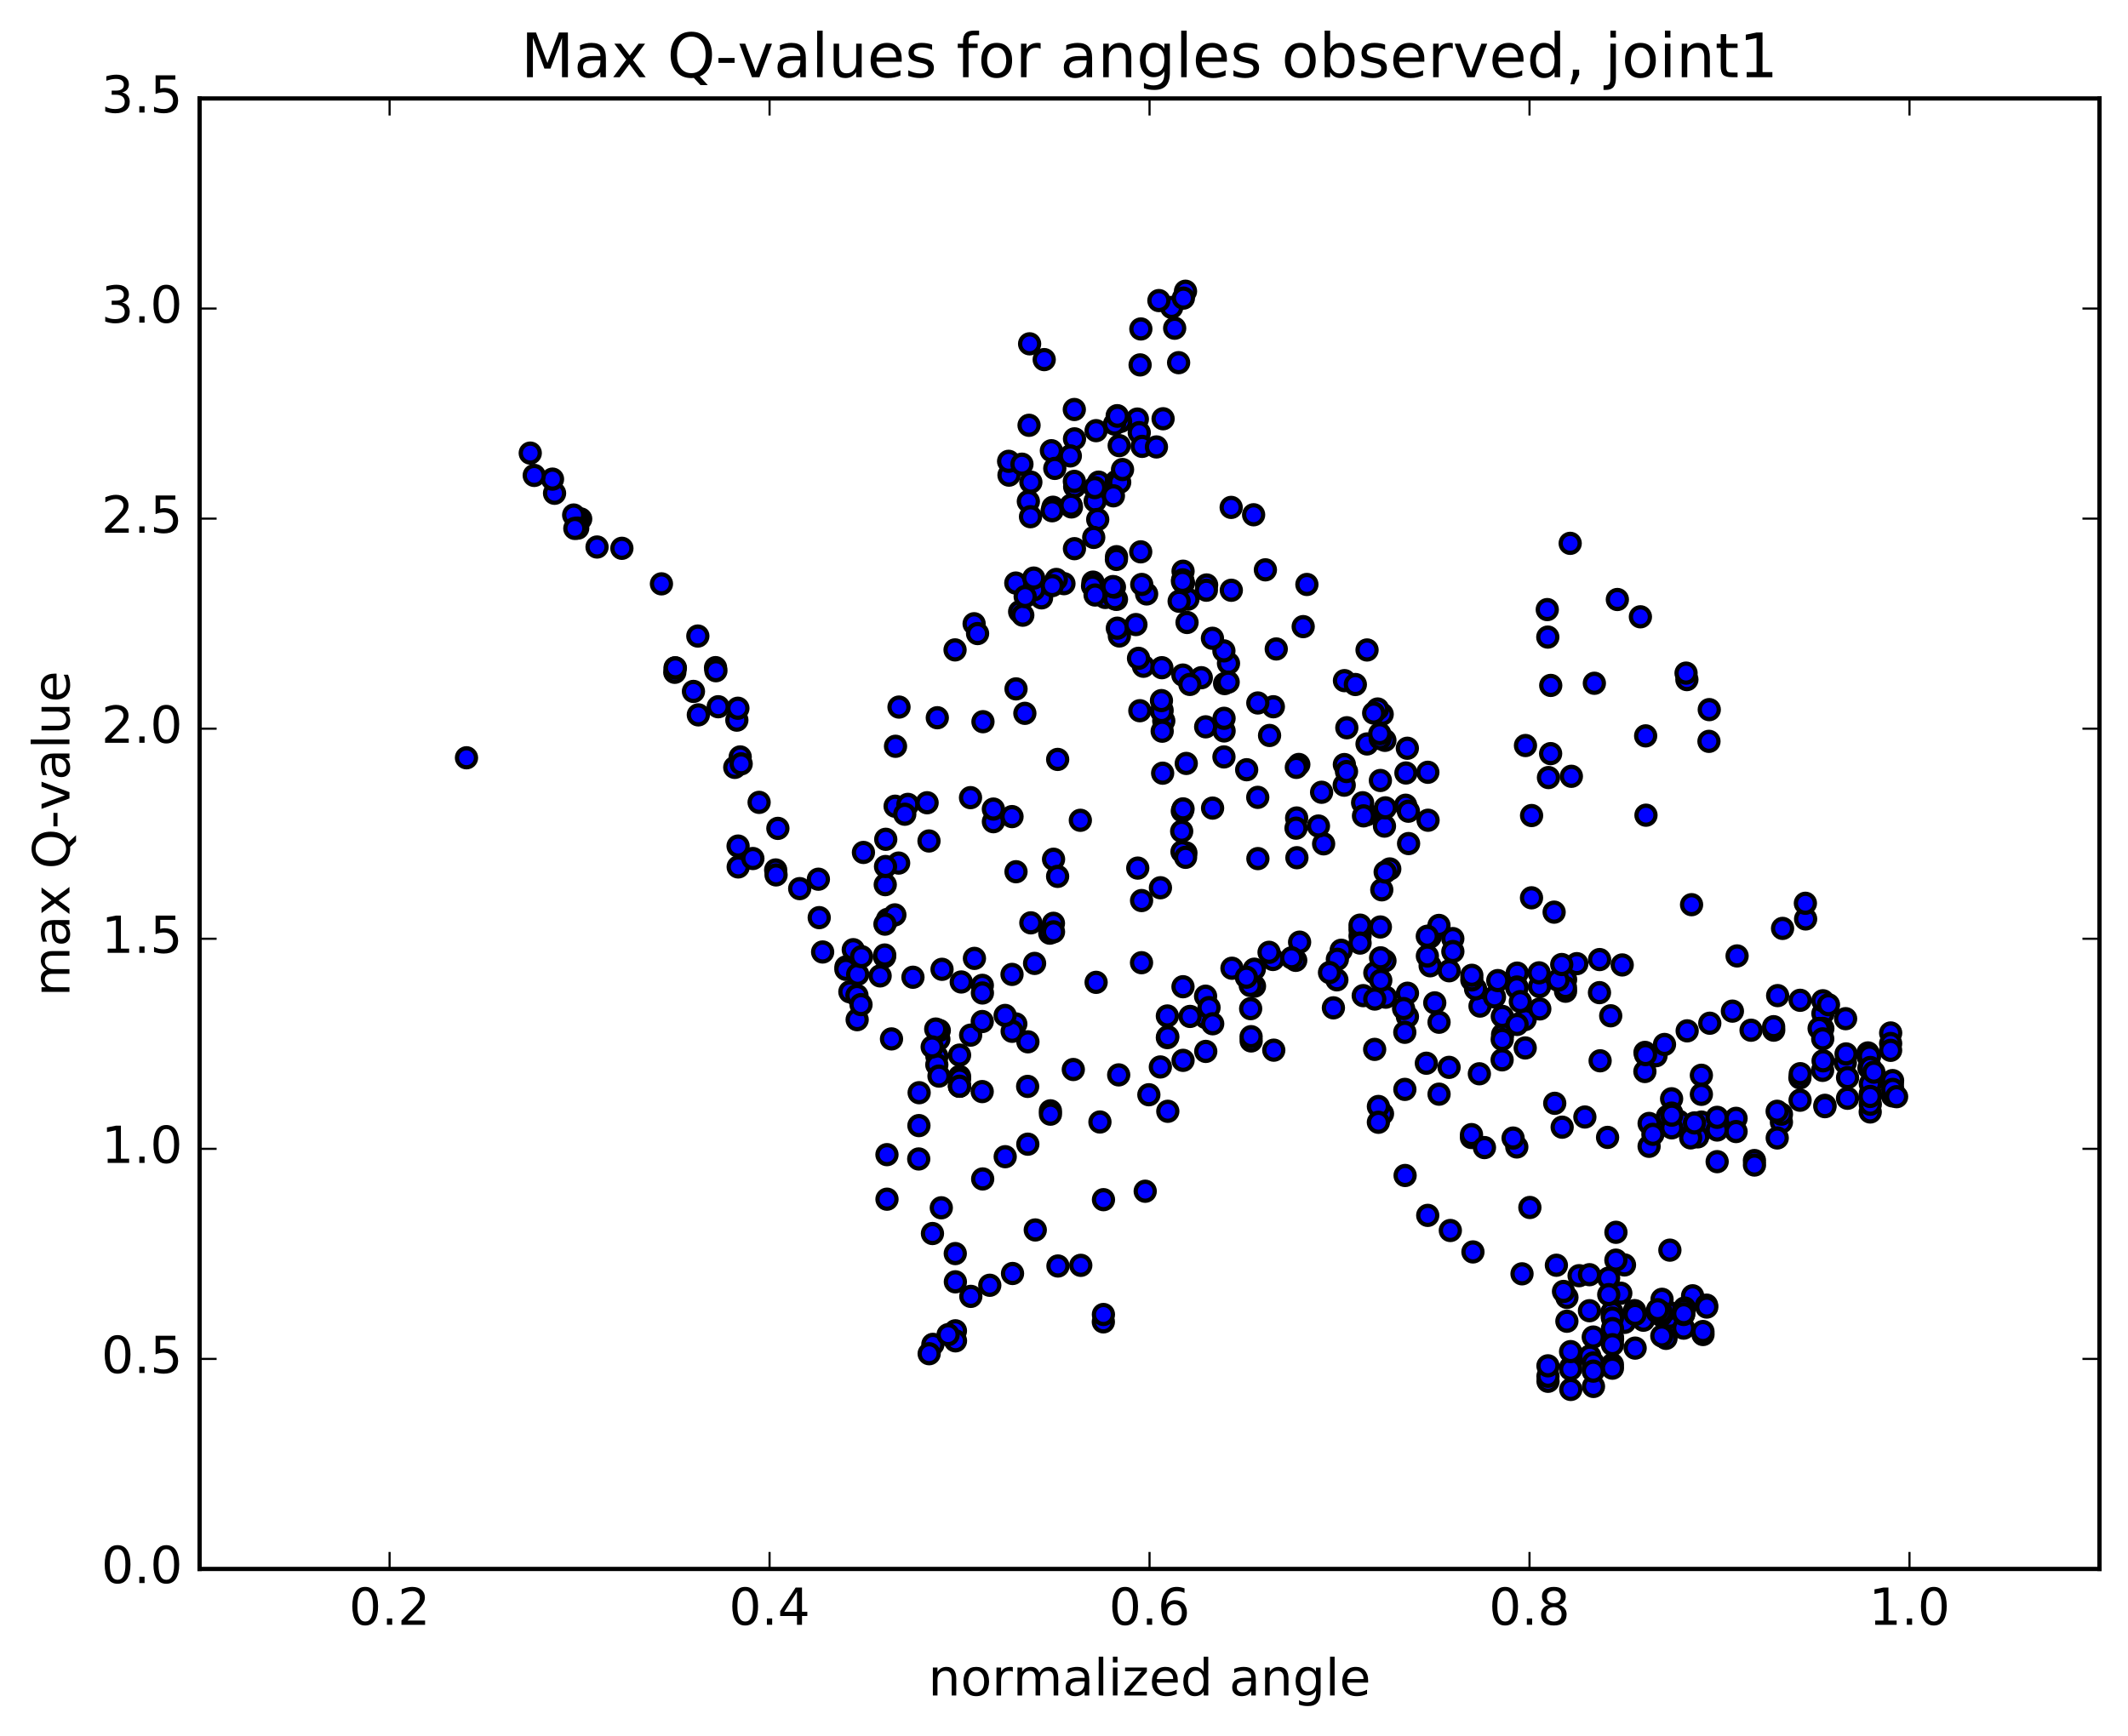 <?xml version="1.0" encoding="utf-8" standalone="no"?>
<!DOCTYPE svg PUBLIC "-//W3C//DTD SVG 1.1//EN"
  "http://www.w3.org/Graphics/SVG/1.1/DTD/svg11.dtd">
<!-- Created with matplotlib (http://matplotlib.org/) -->
<svg height="408pt" version="1.1" viewBox="0 0 500 408" width="500pt" xmlns="http://www.w3.org/2000/svg" xmlns:xlink="http://www.w3.org/1999/xlink">
 <defs>
  <style type="text/css">
*{stroke-linecap:butt;stroke-linejoin:round;stroke-miterlimit:100000;}
  </style>
 </defs>
 <g id="figure_1">
  <g id="patch_1">
   <path d="M 0 408.169 
L 500.498 408.169 
L 500.498 0 
L 0 0 
z
" style="fill:#ffffff;"/>
  </g>
  <g id="axes_1">
   <g id="patch_2">
    <path d="M 46.898 368.742 
L 493.298 368.742 
L 493.298 23.142 
L 46.898 23.142 
z
" style="fill:#ffffff;"/>
   </g>
   <g id="PathCollection_1">
    <defs>
     <path d="M 0 2.236 
C 0.593 2.236 1.162 2 1.581 1.581 
C 2 1.162 2.236 0.593 2.236 0 
C 2.236 -0.593 2 -1.162 1.581 -1.581 
C 1.162 -2 0.593 -2.236 0 -2.236 
C -0.593 -2.236 -1.162 -2 -1.581 -1.581 
C -2 -1.162 -2.236 -0.593 -2.236 0 
C -2.236 0.593 -2 1.162 -1.581 1.581 
C -1.162 2 -0.593 2.236 0 2.236 
z
" id="m59e3d527a5" style="stroke:#000000;"/>
    </defs>
    <g clip-path="url(#p3a9851e1c0)">
     <use style="fill:#0000ff;stroke:#000000;" x="109.608" xlink:href="#m59e3d527a5" y="178.097"/>
     <use style="fill:#0000ff;stroke:#000000;" x="225.458" xlink:href="#m59e3d527a5" y="255.279"/>
     <use style="fill:#0000ff;stroke:#000000;" x="225.461" xlink:href="#m59e3d527a5" y="252.986"/>
     <use style="fill:#0000ff;stroke:#000000;" x="220.134" xlink:href="#m59e3d527a5" y="248.254"/>
     <use style="fill:#0000ff;stroke:#000000;" x="220.133" xlink:href="#m59e3d527a5" y="242.054"/>
     <use style="fill:#0000ff;stroke:#000000;" x="220.119" xlink:href="#m59e3d527a5" y="250.24"/>
     <use style="fill:#0000ff;stroke:#000000;" x="209.469" xlink:href="#m59e3d527a5" y="244.169"/>
     <use style="fill:#0000ff;stroke:#000000;" x="199.689" xlink:href="#m59e3d527a5" y="233.1"/>
     <use style="fill:#0000ff;stroke:#000000;" x="199.672" xlink:href="#m59e3d527a5" y="226.971"/>
     <use style="fill:#0000ff;stroke:#000000;" x="198.779" xlink:href="#m59e3d527a5" y="227.25"/>
     <use style="fill:#0000ff;stroke:#000000;" x="198.758" xlink:href="#m59e3d527a5" y="227.82"/>
     <use style="fill:#0000ff;stroke:#000000;" x="208.526" xlink:href="#m59e3d527a5" y="216.081"/>
     <use style="fill:#0000ff;stroke:#000000;" x="218.28" xlink:href="#m59e3d527a5" y="197.649"/>
     <use style="fill:#0000ff;stroke:#000000;" x="228.035" xlink:href="#m59e3d527a5" y="187.464"/>
     <use style="fill:#0000ff;stroke:#000000;" x="237.786" xlink:href="#m59e3d527a5" y="191.92"/>
     <use style="fill:#0000ff;stroke:#000000;" x="247.546" xlink:href="#m59e3d527a5" y="201.942"/>
     <use style="fill:#0000ff;stroke:#000000;" x="246.655" xlink:href="#m59e3d527a5" y="219.315"/>
     <use style="fill:#0000ff;stroke:#000000;" x="242.207" xlink:href="#m59e3d527a5" y="216.888"/>
     <use style="fill:#0000ff;stroke:#000000;" x="247.518" xlink:href="#m59e3d527a5" y="216.999"/>
     <use style="fill:#0000ff;stroke:#000000;" x="247.534" xlink:href="#m59e3d527a5" y="219.002"/>
     <use style="fill:#0000ff;stroke:#000000;" x="243.09" xlink:href="#m59e3d527a5" y="226.423"/>
     <use style="fill:#0000ff;stroke:#000000;" x="237.788" xlink:href="#m59e3d527a5" y="229.006"/>
     <use style="fill:#0000ff;stroke:#000000;" x="238.675" xlink:href="#m59e3d527a5" y="240.643"/>
     <use style="fill:#0000ff;stroke:#000000;" x="237.821" xlink:href="#m59e3d527a5" y="242.378"/>
     <use style="fill:#0000ff;stroke:#000000;" x="228.065" xlink:href="#m59e3d527a5" y="243.277"/>
     <use style="fill:#0000ff;stroke:#000000;" x="228.957" xlink:href="#m59e3d527a5" y="225.243"/>
     <use style="fill:#0000ff;stroke:#000000;" x="233.414" xlink:href="#m59e3d527a5" y="193.116"/>
     <use style="fill:#0000ff;stroke:#000000;" x="233.409" xlink:href="#m59e3d527a5" y="190.152"/>
     <use style="fill:#0000ff;stroke:#000000;" x="238.724" xlink:href="#m59e3d527a5" y="204.876"/>
     <use style="fill:#0000ff;stroke:#000000;" x="248.5" xlink:href="#m59e3d527a5" y="205.968"/>
     <use style="fill:#0000ff;stroke:#000000;" x="253.841" xlink:href="#m59e3d527a5" y="192.787"/>
     <use style="fill:#0000ff;stroke:#000000;" x="248.513" xlink:href="#m59e3d527a5" y="178.482"/>
     <use style="fill:#0000ff;stroke:#000000;" x="238.729" xlink:href="#m59e3d527a5" y="161.906"/>
     <use style="fill:#0000ff;stroke:#000000;" x="239.58" xlink:href="#m59e3d527a5" y="143.757"/>
     <use style="fill:#0000ff;stroke:#000000;" x="238.676" xlink:href="#m59e3d527a5" y="137.031"/>
     <use style="fill:#0000ff;stroke:#000000;" x="228.881" xlink:href="#m59e3d527a5" y="146.595"/>
     <use style="fill:#0000ff;stroke:#000000;" x="224.402" xlink:href="#m59e3d527a5" y="152.74"/>
     <use style="fill:#0000ff;stroke:#000000;" x="229.693" xlink:href="#m59e3d527a5" y="148.901"/>
     <use style="fill:#0000ff;stroke:#000000;" x="240.319" xlink:href="#m59e3d527a5" y="144.583"/>
     <use style="fill:#0000ff;stroke:#000000;" x="244.726" xlink:href="#m59e3d527a5" y="140.511"/>
     <use style="fill:#0000ff;stroke:#000000;" x="249.989" xlink:href="#m59e3d527a5" y="137.173"/>
     <use style="fill:#0000ff;stroke:#000000;" x="259.699" xlink:href="#m59e3d527a5" y="140.416"/>
     <use style="fill:#0000ff;stroke:#000000;" x="269.414" xlink:href="#m59e3d527a5" y="139.591"/>
     <use style="fill:#0000ff;stroke:#000000;" x="279.122" xlink:href="#m59e3d527a5" y="140.818"/>
     <use style="fill:#0000ff;stroke:#000000;" x="283.511" xlink:href="#m59e3d527a5" y="137.48"/>
     <use style="fill:#0000ff;stroke:#000000;" x="283.449" xlink:href="#m59e3d527a5" y="138.711"/>
     <use style="fill:#0000ff;stroke:#000000;" x="278.083" xlink:href="#m59e3d527a5" y="136.99"/>
     <use style="fill:#0000ff;stroke:#000000;" x="278.91" xlink:href="#m59e3d527a5" y="146.296"/>
     <use style="fill:#0000ff;stroke:#000000;" x="288.65" xlink:href="#m59e3d527a5" y="155.904"/>
     <use style="fill:#0000ff;stroke:#000000;" x="287.737" xlink:href="#m59e3d527a5" y="160.659"/>
     <use style="fill:#0000ff;stroke:#000000;" x="277.933" xlink:href="#m59e3d527a5" y="158.656"/>
     <use style="fill:#0000ff;stroke:#000000;" x="273.444" xlink:href="#m59e3d527a5" y="169.422"/>
     <use style="fill:#0000ff;stroke:#000000;" x="278.726" xlink:href="#m59e3d527a5" y="179.424"/>
     <use style="fill:#0000ff;stroke:#000000;" x="277.802" xlink:href="#m59e3d527a5" y="190.622"/>
     <use style="fill:#0000ff;stroke:#000000;" x="278.643" xlink:href="#m59e3d527a5" y="200.438"/>
     <use style="fill:#0000ff;stroke:#000000;" x="277.726" xlink:href="#m59e3d527a5" y="200.176"/>
     <use style="fill:#0000ff;stroke:#000000;" x="278.565" xlink:href="#m59e3d527a5" y="201.49"/>
     <use style="fill:#0000ff;stroke:#000000;" x="277.652" xlink:href="#m59e3d527a5" y="195.369"/>
     <use style="fill:#0000ff;stroke:#000000;" x="273.178" xlink:href="#m59e3d527a5" y="181.717"/>
     <use style="fill:#0000ff;stroke:#000000;" x="267.821" xlink:href="#m59e3d527a5" y="167.036"/>
     <use style="fill:#0000ff;stroke:#000000;" x="268.666" xlink:href="#m59e3d527a5" y="156.584"/>
     <use style="fill:#0000ff;stroke:#000000;" x="273.072" xlink:href="#m59e3d527a5" y="171.85"/>
     <use style="fill:#0000ff;stroke:#000000;" x="273.045" xlink:href="#m59e3d527a5" y="166.918"/>
     <use style="fill:#0000ff;stroke:#000000;" x="272.998" xlink:href="#m59e3d527a5" y="156.925"/>
     <use style="fill:#0000ff;stroke:#000000;" x="272.945" xlink:href="#m59e3d527a5" y="167.24"/>
     <use style="fill:#0000ff;stroke:#000000;" x="272.896" xlink:href="#m59e3d527a5" y="164.657"/>
     <use style="fill:#0000ff;stroke:#000000;" x="267.509" xlink:href="#m59e3d527a5" y="154.721"/>
     <use style="fill:#0000ff;stroke:#000000;" x="263.007" xlink:href="#m59e3d527a5" y="149.469"/>
     <use style="fill:#0000ff;stroke:#000000;" x="268.268" xlink:href="#m59e3d527a5" y="137.36"/>
     <use style="fill:#0000ff;stroke:#000000;" x="277.974" xlink:href="#m59e3d527a5" y="134.245"/>
     <use style="fill:#0000ff;stroke:#000000;" x="277.053" xlink:href="#m59e3d527a5" y="141.31"/>
     <use style="fill:#0000ff;stroke:#000000;" x="277.881" xlink:href="#m59e3d527a5" y="136.272"/>
     <use style="fill:#0000ff;stroke:#000000;" x="277.842" xlink:href="#m59e3d527a5" y="136.64"/>
     <use style="fill:#0000ff;stroke:#000000;" x="268.025" xlink:href="#m59e3d527a5" y="129.696"/>
     <use style="fill:#0000ff;stroke:#000000;" x="257.318" xlink:href="#m59e3d527a5" y="117.769"/>
     <use style="fill:#0000ff;stroke:#000000;" x="258.137" xlink:href="#m59e3d527a5" y="113.316"/>
     <use style="fill:#0000ff;stroke:#000000;" x="257.222" xlink:href="#m59e3d527a5" y="114.605"/>
     <use style="fill:#0000ff;stroke:#000000;" x="247.407" xlink:href="#m59e3d527a5" y="119.213"/>
     <use style="fill:#0000ff;stroke:#000000;" x="242.909" xlink:href="#m59e3d527a5" y="138.608"/>
     <use style="fill:#0000ff;stroke:#000000;" x="248.194" xlink:href="#m59e3d527a5" y="136.182"/>
     <use style="fill:#0000ff;stroke:#000000;" x="257.924" xlink:href="#m59e3d527a5" y="122.091"/>
     <use style="fill:#0000ff;stroke:#000000;" x="262.345" xlink:href="#m59e3d527a5" y="130.834"/>
     <use style="fill:#0000ff;stroke:#000000;" x="262.328" xlink:href="#m59e3d527a5" y="140.87"/>
     <use style="fill:#0000ff;stroke:#000000;" x="262.313" xlink:href="#m59e3d527a5" y="131.48"/>
     <use style="fill:#0000ff;stroke:#000000;" x="256.986" xlink:href="#m59e3d527a5" y="126.303"/>
     <use style="fill:#0000ff;stroke:#000000;" x="252.508" xlink:href="#m59e3d527a5" y="114.375"/>
     <use style="fill:#0000ff;stroke:#000000;" x="252.471" xlink:href="#m59e3d527a5" y="103.141"/>
     <use style="fill:#0000ff;stroke:#000000;" x="252.424" xlink:href="#m59e3d527a5" y="96.243"/>
     <use style="fill:#0000ff;stroke:#000000;" x="247.036" xlink:href="#m59e3d527a5" y="105.927"/>
     <use style="fill:#0000ff;stroke:#000000;" x="247.837" xlink:href="#m59e3d527a5" y="110.086"/>
     <use style="fill:#0000ff;stroke:#000000;" x="257.54" xlink:href="#m59e3d527a5" y="101.213"/>
     <use style="fill:#0000ff;stroke:#000000;" x="267.237" xlink:href="#m59e3d527a5" y="98.492"/>
     <use style="fill:#0000ff;stroke:#000000;" x="276.931" xlink:href="#m59e3d527a5" y="85.236"/>
     <use style="fill:#0000ff;stroke:#000000;" x="276.004" xlink:href="#m59e3d527a5" y="77.14"/>
     <use style="fill:#0000ff;stroke:#000000;" x="275.298" xlink:href="#m59e3d527a5" y="72.253"/>
     <use style="fill:#0000ff;stroke:#000000;" x="278.55" xlink:href="#m59e3d527a5" y="68.445"/>
     <use style="fill:#0000ff;stroke:#000000;" x="278.054" xlink:href="#m59e3d527a5" y="70.064"/>
     <use style="fill:#0000ff;stroke:#000000;" x="272.299" xlink:href="#m59e3d527a5" y="70.642"/>
     <use style="fill:#0000ff;stroke:#000000;" x="268.059" xlink:href="#m59e3d527a5" y="77.313"/>
     <use style="fill:#0000ff;stroke:#000000;" x="267.882" xlink:href="#m59e3d527a5" y="85.759"/>
     <use style="fill:#0000ff;stroke:#000000;" x="262.505" xlink:href="#m59e3d527a5" y="97.698"/>
     <use style="fill:#0000ff;stroke:#000000;" x="263.295" xlink:href="#m59e3d527a5" y="99.039"/>
     <use style="fill:#0000ff;stroke:#000000;" x="267.681" xlink:href="#m59e3d527a5" y="101.676"/>
     <use style="fill:#0000ff;stroke:#000000;" x="262.294" xlink:href="#m59e3d527a5" y="113.131"/>
     <use style="fill:#0000ff;stroke:#000000;" x="263.084" xlink:href="#m59e3d527a5" y="113.35"/>
     <use style="fill:#0000ff;stroke:#000000;" x="268.353" xlink:href="#m59e3d527a5" y="104.908"/>
     <use style="fill:#0000ff;stroke:#000000;" x="262.969" xlink:href="#m59e3d527a5" y="104.733"/>
     <use style="fill:#0000ff;stroke:#000000;" x="263.753" xlink:href="#m59e3d527a5" y="110.355"/>
     <use style="fill:#0000ff;stroke:#000000;" x="273.282" xlink:href="#m59e3d527a5" y="98.416"/>
     <use style="fill:#0000ff;stroke:#000000;" x="271.718" xlink:href="#m59e3d527a5" y="105.04"/>
     <use style="fill:#0000ff;stroke:#000000;" x="261.872" xlink:href="#m59e3d527a5" y="99.667"/>
     <use style="fill:#0000ff;stroke:#000000;" x="262.553" xlink:href="#m59e3d527a5" y="97.821"/>
     <use style="fill:#0000ff;stroke:#000000;" x="261.608" xlink:href="#m59e3d527a5" y="116.529"/>
     <use style="fill:#0000ff;stroke:#000000;" x="251.749" xlink:href="#m59e3d527a5" y="119.141"/>
     <use style="fill:#0000ff;stroke:#000000;" x="247.213" xlink:href="#m59e3d527a5" y="120.04"/>
     <use style="fill:#0000ff;stroke:#000000;" x="252.435" xlink:href="#m59e3d527a5" y="113.134"/>
     <use style="fill:#0000ff;stroke:#000000;" x="251.487" xlink:href="#m59e3d527a5" y="107.15"/>
     <use style="fill:#0000ff;stroke:#000000;" x="241.625" xlink:href="#m59e3d527a5" y="117.84"/>
     <use style="fill:#0000ff;stroke:#000000;" x="237.076" xlink:href="#m59e3d527a5" y="111.666"/>
     <use style="fill:#0000ff;stroke:#000000;" x="236.988" xlink:href="#m59e3d527a5" y="108.419"/>
     <use style="fill:#0000ff;stroke:#000000;" x="242.212" xlink:href="#m59e3d527a5" y="113.319"/>
     <use style="fill:#0000ff;stroke:#000000;" x="242.131" xlink:href="#m59e3d527a5" y="121.437"/>
     <use style="fill:#0000ff;stroke:#000000;" x="242.887" xlink:href="#m59e3d527a5" y="135.86"/>
     <use style="fill:#0000ff;stroke:#000000;" x="247.243" xlink:href="#m59e3d527a5" y="137.637"/>
     <use style="fill:#0000ff;stroke:#000000;" x="252.456" xlink:href="#m59e3d527a5" y="128.951"/>
     <use style="fill:#0000ff;stroke:#000000;" x="256.81" xlink:href="#m59e3d527a5" y="136.812"/>
     <use style="fill:#0000ff;stroke:#000000;" x="256.709" xlink:href="#m59e3d527a5" y="137.746"/>
     <use style="fill:#0000ff;stroke:#000000;" x="261.918" xlink:href="#m59e3d527a5" y="140.717"/>
     <use style="fill:#0000ff;stroke:#000000;" x="261.849" xlink:href="#m59e3d527a5" y="137.987"/>
     <use style="fill:#0000ff;stroke:#000000;" x="257.303" xlink:href="#m59e3d527a5" y="139.841"/>
     <use style="fill:#0000ff;stroke:#000000;" x="262.531" xlink:href="#m59e3d527a5" y="147.636"/>
     <use style="fill:#0000ff;stroke:#000000;" x="266.9" xlink:href="#m59e3d527a5" y="146.789"/>
     <use style="fill:#0000ff;stroke:#000000;" x="261.501" xlink:href="#m59e3d527a5" y="137.862"/>
     <use style="fill:#0000ff;stroke:#000000;" x="251.65" xlink:href="#m59e3d527a5" y="118.736"/>
     <use style="fill:#0000ff;stroke:#000000;" x="241.789" xlink:href="#m59e3d527a5" y="99.953"/>
     <use style="fill:#0000ff;stroke:#000000;" x="241.92" xlink:href="#m59e3d527a5" y="80.806"/>
     <use style="fill:#0000ff;stroke:#000000;" x="245.351" xlink:href="#m59e3d527a5" y="84.516"/>
     <use style="fill:#0000ff;stroke:#000000;" x="240.117" xlink:href="#m59e3d527a5" y="109.093"/>
     <use style="fill:#0000ff;stroke:#000000;" x="240.879" xlink:href="#m59e3d527a5" y="140.201"/>
     <use style="fill:#0000ff;stroke:#000000;" x="240.803" xlink:href="#m59e3d527a5" y="167.648"/>
     <use style="fill:#0000ff;stroke:#000000;" x="230.959" xlink:href="#m59e3d527a5" y="169.615"/>
     <use style="fill:#0000ff;stroke:#000000;" x="220.232" xlink:href="#m59e3d527a5" y="168.686"/>
     <use style="fill:#0000ff;stroke:#000000;" x="210.413" xlink:href="#m59e3d527a5" y="175.393"/>
     <use style="fill:#0000ff;stroke:#000000;" x="211.232" xlink:href="#m59e3d527a5" y="166.179"/>
     <use style="fill:#0000ff;stroke:#000000;" x="210.319" xlink:href="#m59e3d527a5" y="189.479"/>
     <use style="fill:#0000ff;stroke:#000000;" x="211.147" xlink:href="#m59e3d527a5" y="202.842"/>
     <use style="fill:#0000ff;stroke:#000000;" x="210.261" xlink:href="#m59e3d527a5" y="215.017"/>
     <use style="fill:#0000ff;stroke:#000000;" x="200.487" xlink:href="#m59e3d527a5" y="223.197"/>
     <use style="fill:#0000ff;stroke:#000000;" x="201.353" xlink:href="#m59e3d527a5" y="233.952"/>
     <use style="fill:#0000ff;stroke:#000000;" x="201.401" xlink:href="#m59e3d527a5" y="239.648"/>
     <use style="fill:#0000ff;stroke:#000000;" x="202.304" xlink:href="#m59e3d527a5" y="236.105"/>
     <use style="fill:#0000ff;stroke:#000000;" x="206.797" xlink:href="#m59e3d527a5" y="229.358"/>
     <use style="fill:#0000ff;stroke:#000000;" x="201.524" xlink:href="#m59e3d527a5" y="228.998"/>
     <use style="fill:#0000ff;stroke:#000000;" x="202.44" xlink:href="#m59e3d527a5" y="224.838"/>
     <use style="fill:#0000ff;stroke:#000000;" x="207.831" xlink:href="#m59e3d527a5" y="224.856"/>
     <use style="fill:#0000ff;stroke:#000000;" x="207.88" xlink:href="#m59e3d527a5" y="224.451"/>
     <use style="fill:#0000ff;stroke:#000000;" x="207.932" xlink:href="#m59e3d527a5" y="217.194"/>
     <use style="fill:#0000ff;stroke:#000000;" x="207.999" xlink:href="#m59e3d527a5" y="207.915"/>
     <use style="fill:#0000ff;stroke:#000000;" x="208.066" xlink:href="#m59e3d527a5" y="203.65"/>
     <use style="fill:#0000ff;stroke:#000000;" x="208.119" xlink:href="#m59e3d527a5" y="197.255"/>
     <use style="fill:#0000ff;stroke:#000000;" x="213.323" xlink:href="#m59e3d527a5" y="189.048"/>
     <use style="fill:#0000ff;stroke:#000000;" x="217.835" xlink:href="#m59e3d527a5" y="188.665"/>
     <use style="fill:#0000ff;stroke:#000000;" x="212.587" xlink:href="#m59e3d527a5" y="191.359"/>
     <use style="fill:#0000ff;stroke:#000000;" x="202.876" xlink:href="#m59e3d527a5" y="200.344"/>
     <use style="fill:#0000ff;stroke:#000000;" x="192.29" xlink:href="#m59e3d527a5" y="206.635"/>
     <use style="fill:#0000ff;stroke:#000000;" x="187.902" xlink:href="#m59e3d527a5" y="208.848"/>
     <use style="fill:#0000ff;stroke:#000000;" x="193.288" xlink:href="#m59e3d527a5" y="223.739"/>
     <use style="fill:#0000ff;stroke:#000000;" x="192.486" xlink:href="#m59e3d527a5" y="215.666"/>
     <use style="fill:#0000ff;stroke:#000000;" x="182.772" xlink:href="#m59e3d527a5" y="194.689"/>
     <use style="fill:#0000ff;stroke:#000000;" x="178.364" xlink:href="#m59e3d527a5" y="188.574"/>
     <use style="fill:#0000ff;stroke:#000000;" x="173.423" xlink:href="#m59e3d527a5" y="198.847"/>
     <use style="fill:#0000ff;stroke:#000000;" x="173.449" xlink:href="#m59e3d527a5" y="203.749"/>
     <use style="fill:#0000ff;stroke:#000000;" x="176.898" xlink:href="#m59e3d527a5" y="201.772"/>
     <use style="fill:#0000ff;stroke:#000000;" x="182.257" xlink:href="#m59e3d527a5" y="204.461"/>
     <use style="fill:#0000ff;stroke:#000000;" x="182.347" xlink:href="#m59e3d527a5" y="205.622"/>
     <use style="fill:#0000ff;stroke:#000000;" x="172.642" xlink:href="#m59e3d527a5" y="180.352"/>
     <use style="fill:#0000ff;stroke:#000000;" x="162.934" xlink:href="#m59e3d527a5" y="162.499"/>
     <use style="fill:#0000ff;stroke:#000000;" x="158.548" xlink:href="#m59e3d527a5" y="158.007"/>
     <use style="fill:#0000ff;stroke:#000000;" x="158.614" xlink:href="#m59e3d527a5" y="156.96"/>
     <use style="fill:#0000ff;stroke:#000000;" x="158.687" xlink:href="#m59e3d527a5" y="156.967"/>
     <use style="fill:#0000ff;stroke:#000000;" x="164.081" xlink:href="#m59e3d527a5" y="168.011"/>
     <use style="fill:#0000ff;stroke:#000000;" x="173.919" xlink:href="#m59e3d527a5" y="177.897"/>
     <use style="fill:#0000ff;stroke:#000000;" x="173.133" xlink:href="#m59e3d527a5" y="169.249"/>
     <use style="fill:#0000ff;stroke:#000000;" x="168.755" xlink:href="#m59e3d527a5" y="166.1"/>
     <use style="fill:#0000ff;stroke:#000000;" x="174.147" xlink:href="#m59e3d527a5" y="179.523"/>
     <use style="fill:#0000ff;stroke:#000000;" x="173.374" xlink:href="#m59e3d527a5" y="166.454"/>
     <use style="fill:#0000ff;stroke:#000000;" x="168.125" xlink:href="#m59e3d527a5" y="156.908"/>
     <use style="fill:#0000ff;stroke:#000000;" x="168.213" xlink:href="#m59e3d527a5" y="157.634"/>
     <use style="fill:#0000ff;stroke:#000000;" x="163.964" xlink:href="#m59e3d527a5" y="149.484"/>
     <use style="fill:#0000ff;stroke:#000000;" x="155.415" xlink:href="#m59e3d527a5" y="137.218"/>
     <use style="fill:#0000ff;stroke:#000000;" x="146.121" xlink:href="#m59e3d527a5" y="128.865"/>
     <use style="fill:#0000ff;stroke:#000000;" x="136.438" xlink:href="#m59e3d527a5" y="121.958"/>
     <use style="fill:#0000ff;stroke:#000000;" x="130.3" xlink:href="#m59e3d527a5" y="115.931"/>
     <use style="fill:#0000ff;stroke:#000000;" x="135.567" xlink:href="#m59e3d527a5" y="122.011"/>
     <use style="fill:#0000ff;stroke:#000000;" x="134.794" xlink:href="#m59e3d527a5" y="121.042"/>
     <use style="fill:#0000ff;stroke:#000000;" x="135.741" xlink:href="#m59e3d527a5" y="124.127"/>
     <use style="fill:#0000ff;stroke:#000000;" x="140.282" xlink:href="#m59e3d527a5" y="128.561"/>
     <use style="fill:#0000ff;stroke:#000000;" x="135.066" xlink:href="#m59e3d527a5" y="124.191"/>
     <use style="fill:#0000ff;stroke:#000000;" x="129.816" xlink:href="#m59e3d527a5" y="112.605"/>
     <use style="fill:#0000ff;stroke:#000000;" x="124.589" xlink:href="#m59e3d527a5" y="106.489"/>
     <use style="fill:#0000ff;stroke:#000000;" x="125.524" xlink:href="#m59e3d527a5" y="111.735"/>
     <use style="fill:#0000ff;stroke:#000000;" x="225.458" xlink:href="#m59e3d527a5" y="255.279"/>
     <use style="fill:#0000ff;stroke:#000000;" x="225.458" xlink:href="#m59e3d527a5" y="253.623"/>
     <use style="fill:#0000ff;stroke:#000000;" x="225.464" xlink:href="#m59e3d527a5" y="247.971"/>
     <use style="fill:#0000ff;stroke:#000000;" x="230.792" xlink:href="#m59e3d527a5" y="240.084"/>
     <use style="fill:#0000ff;stroke:#000000;" x="230.81" xlink:href="#m59e3d527a5" y="231.578"/>
     <use style="fill:#0000ff;stroke:#000000;" x="230.829" xlink:href="#m59e3d527a5" y="233.373"/>
     <use style="fill:#0000ff;stroke:#000000;" x="236.168" xlink:href="#m59e3d527a5" y="238.652"/>
     <use style="fill:#0000ff;stroke:#000000;" x="241.522" xlink:href="#m59e3d527a5" y="244.85"/>
     <use style="fill:#0000ff;stroke:#000000;" x="252.187" xlink:href="#m59e3d527a5" y="251.36"/>
     <use style="fill:#0000ff;stroke:#000000;" x="262.851" xlink:href="#m59e3d527a5" y="252.623"/>
     <use style="fill:#0000ff;stroke:#000000;" x="272.639" xlink:href="#m59e3d527a5" y="250.76"/>
     <use style="fill:#0000ff;stroke:#000000;" x="277.974" xlink:href="#m59e3d527a5" y="249.206"/>
     <use style="fill:#0000ff;stroke:#000000;" x="283.311" xlink:href="#m59e3d527a5" y="247.106"/>
     <use style="fill:#0000ff;stroke:#000000;" x="293.972" xlink:href="#m59e3d527a5" y="244.646"/>
     <use style="fill:#0000ff;stroke:#000000;" x="299.289" xlink:href="#m59e3d527a5" y="246.813"/>
     <use style="fill:#0000ff;stroke:#000000;" x="293.96" xlink:href="#m59e3d527a5" y="243.642"/>
     <use style="fill:#0000ff;stroke:#000000;" x="283.306" xlink:href="#m59e3d527a5" y="239.144"/>
     <use style="fill:#0000ff;stroke:#000000;" x="277.959" xlink:href="#m59e3d527a5" y="231.903"/>
     <use style="fill:#0000ff;stroke:#000000;" x="283.266" xlink:href="#m59e3d527a5" y="234.126"/>
     <use style="fill:#0000ff;stroke:#000000;" x="289.467" xlink:href="#m59e3d527a5" y="227.558"/>
     <use style="fill:#0000ff;stroke:#000000;" x="294.761" xlink:href="#m59e3d527a5" y="231.769"/>
     <use style="fill:#0000ff;stroke:#000000;" x="293.858" xlink:href="#m59e3d527a5" y="237.055"/>
     <use style="fill:#0000ff;stroke:#000000;" x="284.077" xlink:href="#m59e3d527a5" y="236.805"/>
     <use style="fill:#0000ff;stroke:#000000;" x="279.622" xlink:href="#m59e3d527a5" y="238.884"/>
     <use style="fill:#0000ff;stroke:#000000;" x="274.285" xlink:href="#m59e3d527a5" y="238.779"/>
     <use style="fill:#0000ff;stroke:#000000;" x="274.288" xlink:href="#m59e3d527a5" y="243.863"/>
     <use style="fill:#0000ff;stroke:#000000;" x="284.939" xlink:href="#m59e3d527a5" y="240.608"/>
     <use style="fill:#0000ff;stroke:#000000;" x="294.714" xlink:href="#m59e3d527a5" y="227.784"/>
     <use style="fill:#0000ff;stroke:#000000;" x="305.358" xlink:href="#m59e3d527a5" y="221.428"/>
     <use style="fill:#0000ff;stroke:#000000;" x="315.127" xlink:href="#m59e3d527a5" y="223.333"/>
     <use style="fill:#0000ff;stroke:#000000;" x="319.557" xlink:href="#m59e3d527a5" y="219.981"/>
     <use style="fill:#0000ff;stroke:#000000;" x="319.562" xlink:href="#m59e3d527a5" y="218.474"/>
     <use style="fill:#0000ff;stroke:#000000;" x="319.561" xlink:href="#m59e3d527a5" y="217.429"/>
     <use style="fill:#0000ff;stroke:#000000;" x="319.565" xlink:href="#m59e3d527a5" y="221.644"/>
     <use style="fill:#0000ff;stroke:#000000;" x="314.231" xlink:href="#m59e3d527a5" y="225.451"/>
     <use style="fill:#0000ff;stroke:#000000;" x="304.448" xlink:href="#m59e3d527a5" y="225.705"/>
     <use style="fill:#0000ff;stroke:#000000;" x="299.094" xlink:href="#m59e3d527a5" y="225.502"/>
     <use style="fill:#0000ff;stroke:#000000;" x="293.758" xlink:href="#m59e3d527a5" y="231.605"/>
     <use style="fill:#0000ff;stroke:#000000;" x="292.853" xlink:href="#m59e3d527a5" y="229.666"/>
     <use style="fill:#0000ff;stroke:#000000;" x="298.181" xlink:href="#m59e3d527a5" y="223.814"/>
     <use style="fill:#0000ff;stroke:#000000;" x="303.489" xlink:href="#m59e3d527a5" y="225.112"/>
     <use style="fill:#0000ff;stroke:#000000;" x="314.116" xlink:href="#m59e3d527a5" y="230.281"/>
     <use style="fill:#0000ff;stroke:#000000;" x="320.307" xlink:href="#m59e3d527a5" y="233.998"/>
     <use style="fill:#0000ff;stroke:#000000;" x="325.596" xlink:href="#m59e3d527a5" y="234.36"/>
     <use style="fill:#0000ff;stroke:#000000;" x="337.114" xlink:href="#m59e3d527a5" y="235.699"/>
     <use style="fill:#0000ff;stroke:#000000;" x="347.748" xlink:href="#m59e3d527a5" y="236.451"/>
     <use style="fill:#0000ff;stroke:#000000;" x="353.057" xlink:href="#m59e3d527a5" y="243.141"/>
     <use style="fill:#0000ff;stroke:#000000;" x="358.368" xlink:href="#m59e3d527a5" y="246.292"/>
     <use style="fill:#0000ff;stroke:#000000;" x="358.347" xlink:href="#m59e3d527a5" y="239.615"/>
     <use style="fill:#0000ff;stroke:#000000;" x="352.987" xlink:href="#m59e3d527a5" y="238.878"/>
     <use style="fill:#0000ff;stroke:#000000;" x="352.963" xlink:href="#m59e3d527a5" y="244.293"/>
     <use style="fill:#0000ff;stroke:#000000;" x="352.943" xlink:href="#m59e3d527a5" y="249.085"/>
     <use style="fill:#0000ff;stroke:#000000;" x="347.596" xlink:href="#m59e3d527a5" y="252.363"/>
     <use style="fill:#0000ff;stroke:#000000;" x="340.477" xlink:href="#m59e3d527a5" y="250.851"/>
     <use style="fill:#0000ff;stroke:#000000;" x="335.137" xlink:href="#m59e3d527a5" y="249.881"/>
     <use style="fill:#0000ff;stroke:#000000;" x="330.691" xlink:href="#m59e3d527a5" y="238.932"/>
     <use style="fill:#0000ff;stroke:#000000;" x="336.02" xlink:href="#m59e3d527a5" y="220.218"/>
     <use style="fill:#0000ff;stroke:#000000;" x="341.357" xlink:href="#m59e3d527a5" y="220.591"/>
     <use style="fill:#0000ff;stroke:#000000;" x="336.031" xlink:href="#m59e3d527a5" y="226.982"/>
     <use style="fill:#0000ff;stroke:#000000;" x="336.035" xlink:href="#m59e3d527a5" y="219.947"/>
     <use style="fill:#0000ff;stroke:#000000;" x="341.368" xlink:href="#m59e3d527a5" y="223.629"/>
     <use style="fill:#0000ff;stroke:#000000;" x="346.702" xlink:href="#m59e3d527a5" y="232.409"/>
     <use style="fill:#0000ff;stroke:#000000;" x="351.149" xlink:href="#m59e3d527a5" y="234.304"/>
     <use style="fill:#0000ff;stroke:#000000;" x="345.824" xlink:href="#m59e3d527a5" y="230.3"/>
     <use style="fill:#0000ff;stroke:#000000;" x="340.498" xlink:href="#m59e3d527a5" y="228.155"/>
     <use style="fill:#0000ff;stroke:#000000;" x="345.826" xlink:href="#m59e3d527a5" y="229.219"/>
     <use style="fill:#0000ff;stroke:#000000;" x="356.478" xlink:href="#m59e3d527a5" y="228.704"/>
     <use style="fill:#0000ff;stroke:#000000;" x="361.793" xlink:href="#m59e3d527a5" y="237.121"/>
     <use style="fill:#0000ff;stroke:#000000;" x="356.456" xlink:href="#m59e3d527a5" y="240.768"/>
     <use style="fill:#0000ff;stroke:#000000;" x="356.434" xlink:href="#m59e3d527a5" y="231.971"/>
     <use style="fill:#0000ff;stroke:#000000;" x="361.735" xlink:href="#m59e3d527a5" y="231.856"/>
     <use style="fill:#0000ff;stroke:#000000;" x="356.386" xlink:href="#m59e3d527a5" y="232.164"/>
     <use style="fill:#0000ff;stroke:#000000;" x="351.925" xlink:href="#m59e3d527a5" y="230.458"/>
     <use style="fill:#0000ff;stroke:#000000;" x="357.222" xlink:href="#m59e3d527a5" y="235.4"/>
     <use style="fill:#0000ff;stroke:#000000;" x="367.856" xlink:href="#m59e3d527a5" y="230.216"/>
     <use style="fill:#0000ff;stroke:#000000;" x="367.845" xlink:href="#m59e3d527a5" y="232.962"/>
     <use style="fill:#0000ff;stroke:#000000;" x="367.822" xlink:href="#m59e3d527a5" y="232.088"/>
     <use style="fill:#0000ff;stroke:#000000;" x="378.457" xlink:href="#m59e3d527a5" y="238.734"/>
     <use style="fill:#0000ff;stroke:#000000;" x="389.103" xlink:href="#m59e3d527a5" y="248.119"/>
     <use style="fill:#0000ff;stroke:#000000;" x="399.759" xlink:href="#m59e3d527a5" y="252.71"/>
     <use style="fill:#0000ff;stroke:#000000;" x="399.759" xlink:href="#m59e3d527a5" y="257.193"/>
     <use style="fill:#0000ff;stroke:#000000;" x="394.428" xlink:href="#m59e3d527a5" y="263.493"/>
     <use style="fill:#0000ff;stroke:#000000;" x="399.758" xlink:href="#m59e3d527a5" y="265.687"/>
     <use style="fill:#0000ff;stroke:#000000;" x="399.765" xlink:href="#m59e3d527a5" y="265.391"/>
     <use style="fill:#0000ff;stroke:#000000;" x="399.767" xlink:href="#m59e3d527a5" y="263.713"/>
     <use style="fill:#0000ff;stroke:#000000;" x="398.884" xlink:href="#m59e3d527a5" y="267.192"/>
     <use style="fill:#0000ff;stroke:#000000;" x="391.791" xlink:href="#m59e3d527a5" y="262.359"/>
     <use style="fill:#0000ff;stroke:#000000;" x="386.486" xlink:href="#m59e3d527a5" y="251.829"/>
     <use style="fill:#0000ff;stroke:#000000;" x="386.51" xlink:href="#m59e3d527a5" y="247.337"/>
     <use style="fill:#0000ff;stroke:#000000;" x="392.764" xlink:href="#m59e3d527a5" y="258.236"/>
     <use style="fill:#0000ff;stroke:#000000;" x="392.784" xlink:href="#m59e3d527a5" y="261.602"/>
     <use style="fill:#0000ff;stroke:#000000;" x="392.8" xlink:href="#m59e3d527a5" y="265.07"/>
     <use style="fill:#0000ff;stroke:#000000;" x="392.808" xlink:href="#m59e3d527a5" y="262.087"/>
     <use style="fill:#0000ff;stroke:#000000;" x="387.481" xlink:href="#m59e3d527a5" y="264.033"/>
     <use style="fill:#0000ff;stroke:#000000;" x="387.477" xlink:href="#m59e3d527a5" y="269.409"/>
     <use style="fill:#0000ff;stroke:#000000;" x="397.247" xlink:href="#m59e3d527a5" y="267.43"/>
     <use style="fill:#0000ff;stroke:#000000;" x="407.907" xlink:href="#m59e3d527a5" y="262.835"/>
     <use style="fill:#0000ff;stroke:#000000;" x="418.567" xlink:href="#m59e3d527a5" y="263.742"/>
     <use style="fill:#0000ff;stroke:#000000;" x="418.57" xlink:href="#m59e3d527a5" y="261.856"/>
     <use style="fill:#0000ff;stroke:#000000;" x="407.912" xlink:href="#m59e3d527a5" y="265.94"/>
     <use style="fill:#0000ff;stroke:#000000;" x="403.468" xlink:href="#m59e3d527a5" y="273.016"/>
     <use style="fill:#0000ff;stroke:#000000;" x="403.469" xlink:href="#m59e3d527a5" y="265.578"/>
     <use style="fill:#0000ff;stroke:#000000;" x="403.464" xlink:href="#m59e3d527a5" y="262.598"/>
     <use style="fill:#0000ff;stroke:#000000;" x="398.137" xlink:href="#m59e3d527a5" y="263.916"/>
     <use style="fill:#0000ff;stroke:#000000;" x="388.37" xlink:href="#m59e3d527a5" y="266.593"/>
     <use style="fill:#0000ff;stroke:#000000;" x="377.72" xlink:href="#m59e3d527a5" y="267.313"/>
     <use style="fill:#0000ff;stroke:#000000;" x="372.385" xlink:href="#m59e3d527a5" y="262.523"/>
     <use style="fill:#0000ff;stroke:#000000;" x="367.05" xlink:href="#m59e3d527a5" y="264.914"/>
     <use style="fill:#0000ff;stroke:#000000;" x="356.393" xlink:href="#m59e3d527a5" y="269.564"/>
     <use style="fill:#0000ff;stroke:#000000;" x="345.736" xlink:href="#m59e3d527a5" y="267.341"/>
     <use style="fill:#0000ff;stroke:#000000;" x="345.745" xlink:href="#m59e3d527a5" y="266.657"/>
     <use style="fill:#0000ff;stroke:#000000;" x="355.52" xlink:href="#m59e3d527a5" y="267.47"/>
     <use style="fill:#0000ff;stroke:#000000;" x="365.306" xlink:href="#m59e3d527a5" y="259.304"/>
     <use style="fill:#0000ff;stroke:#000000;" x="375.969" xlink:href="#m59e3d527a5" y="249.313"/>
     <use style="fill:#0000ff;stroke:#000000;" x="386.635" xlink:href="#m59e3d527a5" y="247.862"/>
     <use style="fill:#0000ff;stroke:#000000;" x="391.095" xlink:href="#m59e3d527a5" y="245.473"/>
     <use style="fill:#0000ff;stroke:#000000;" x="396.423" xlink:href="#m59e3d527a5" y="242.273"/>
     <use style="fill:#0000ff;stroke:#000000;" x="401.735" xlink:href="#m59e3d527a5" y="240.481"/>
     <use style="fill:#0000ff;stroke:#000000;" x="407.05" xlink:href="#m59e3d527a5" y="237.64"/>
     <use style="fill:#0000ff;stroke:#000000;" x="417.68" xlink:href="#m59e3d527a5" y="233.991"/>
     <use style="fill:#0000ff;stroke:#000000;" x="428.318" xlink:href="#m59e3d527a5" y="238.209"/>
     <use style="fill:#0000ff;stroke:#000000;" x="433.649" xlink:href="#m59e3d527a5" y="239.412"/>
     <use style="fill:#0000ff;stroke:#000000;" x="428.305" xlink:href="#m59e3d527a5" y="235.199"/>
     <use style="fill:#0000ff;stroke:#000000;" x="422.964" xlink:href="#m59e3d527a5" y="235.092"/>
     <use style="fill:#0000ff;stroke:#000000;" x="428.298" xlink:href="#m59e3d527a5" y="241.703"/>
     <use style="fill:#0000ff;stroke:#000000;" x="427.423" xlink:href="#m59e3d527a5" y="241.706"/>
     <use style="fill:#0000ff;stroke:#000000;" x="416.759" xlink:href="#m59e3d527a5" y="242.112"/>
     <use style="fill:#0000ff;stroke:#000000;" x="411.432" xlink:href="#m59e3d527a5" y="242.126"/>
     <use style="fill:#0000ff;stroke:#000000;" x="416.737" xlink:href="#m59e3d527a5" y="241.297"/>
     <use style="fill:#0000ff;stroke:#000000;" x="428.274" xlink:href="#m59e3d527a5" y="244.154"/>
     <use style="fill:#0000ff;stroke:#000000;" x="433.582" xlink:href="#m59e3d527a5" y="249.76"/>
     <use style="fill:#0000ff;stroke:#000000;" x="438.902" xlink:href="#m59e3d527a5" y="247.461"/>
     <use style="fill:#0000ff;stroke:#000000;" x="444.236" xlink:href="#m59e3d527a5" y="242.771"/>
     <use style="fill:#0000ff;stroke:#000000;" x="438.897" xlink:href="#m59e3d527a5" y="248.024"/>
     <use style="fill:#0000ff;stroke:#000000;" x="438.904" xlink:href="#m59e3d527a5" y="248.192"/>
     <use style="fill:#0000ff;stroke:#000000;" x="444.227" xlink:href="#m59e3d527a5" y="245.245"/>
     <use style="fill:#0000ff;stroke:#000000;" x="444.222" xlink:href="#m59e3d527a5" y="246.853"/>
     <use style="fill:#0000ff;stroke:#000000;" x="438.902" xlink:href="#m59e3d527a5" y="247.766"/>
     <use style="fill:#0000ff;stroke:#000000;" x="428.247" xlink:href="#m59e3d527a5" y="251.559"/>
     <use style="fill:#0000ff;stroke:#000000;" x="422.91" xlink:href="#m59e3d527a5" y="253.325"/>
     <use style="fill:#0000ff;stroke:#000000;" x="417.564" xlink:href="#m59e3d527a5" y="261.176"/>
     <use style="fill:#0000ff;stroke:#000000;" x="412.225" xlink:href="#m59e3d527a5" y="272.754"/>
     <use style="fill:#0000ff;stroke:#000000;" x="412.235" xlink:href="#m59e3d527a5" y="273.81"/>
     <use style="fill:#0000ff;stroke:#000000;" x="417.581" xlink:href="#m59e3d527a5" y="267.448"/>
     <use style="fill:#0000ff;stroke:#000000;" x="422.949" xlink:href="#m59e3d527a5" y="258.576"/>
     <use style="fill:#0000ff;stroke:#000000;" x="422.995" xlink:href="#m59e3d527a5" y="252.34"/>
     <use style="fill:#0000ff;stroke:#000000;" x="428.359" xlink:href="#m59e3d527a5" y="249.319"/>
     <use style="fill:#0000ff;stroke:#000000;" x="433.756" xlink:href="#m59e3d527a5" y="247.693"/>
     <use style="fill:#0000ff;stroke:#000000;" x="439.129" xlink:href="#m59e3d527a5" y="250.983"/>
     <use style="fill:#0000ff;stroke:#000000;" x="439.202" xlink:href="#m59e3d527a5" y="248.462"/>
     <use style="fill:#0000ff;stroke:#000000;" x="439.235" xlink:href="#m59e3d527a5" y="248.197"/>
     <use style="fill:#0000ff;stroke:#000000;" x="444.63" xlink:href="#m59e3d527a5" y="254.876"/>
     <use style="fill:#0000ff;stroke:#000000;" x="444.664" xlink:href="#m59e3d527a5" y="257.561"/>
     <use style="fill:#0000ff;stroke:#000000;" x="444.687" xlink:href="#m59e3d527a5" y="253.962"/>
     <use style="fill:#0000ff;stroke:#000000;" x="444.724" xlink:href="#m59e3d527a5" y="256.036"/>
     <use style="fill:#0000ff;stroke:#000000;" x="439.428" xlink:href="#m59e3d527a5" y="261.34"/>
     <use style="fill:#0000ff;stroke:#000000;" x="434.099" xlink:href="#m59e3d527a5" y="258.117"/>
     <use style="fill:#0000ff;stroke:#000000;" x="428.793" xlink:href="#m59e3d527a5" y="259.777"/>
     <use style="fill:#0000ff;stroke:#000000;" x="428.785" xlink:href="#m59e3d527a5" y="260.094"/>
     <use style="fill:#0000ff;stroke:#000000;" x="439.452" xlink:href="#m59e3d527a5" y="259.526"/>
     <use style="fill:#0000ff;stroke:#000000;" x="439.46" xlink:href="#m59e3d527a5" y="257.006"/>
     <use style="fill:#0000ff;stroke:#000000;" x="439.459" xlink:href="#m59e3d527a5" y="254.739"/>
     <use style="fill:#0000ff;stroke:#000000;" x="439.453" xlink:href="#m59e3d527a5" y="250.877"/>
     <use style="fill:#0000ff;stroke:#000000;" x="434.11" xlink:href="#m59e3d527a5" y="253.269"/>
     <use style="fill:#0000ff;stroke:#000000;" x="439.42" xlink:href="#m59e3d527a5" y="257.694"/>
     <use style="fill:#0000ff;stroke:#000000;" x="445.63" xlink:href="#m59e3d527a5" y="257.744"/>
     <use style="fill:#0000ff;stroke:#000000;" x="440.294" xlink:href="#m59e3d527a5" y="251.984"/>
     <use style="fill:#0000ff;stroke:#000000;" x="429.625" xlink:href="#m59e3d527a5" y="236.129"/>
     <use style="fill:#0000ff;stroke:#000000;" x="424.253" xlink:href="#m59e3d527a5" y="215.976"/>
     <use style="fill:#0000ff;stroke:#000000;" x="424.196" xlink:href="#m59e3d527a5" y="212.29"/>
     <use style="fill:#0000ff;stroke:#000000;" x="418.837" xlink:href="#m59e3d527a5" y="218.195"/>
     <use style="fill:#0000ff;stroke:#000000;" x="408.15" xlink:href="#m59e3d527a5" y="224.665"/>
     <use style="fill:#0000ff;stroke:#000000;" x="397.455" xlink:href="#m59e3d527a5" y="212.621"/>
     <use style="fill:#0000ff;stroke:#000000;" x="386.744" xlink:href="#m59e3d527a5" y="191.59"/>
     <use style="fill:#0000ff;stroke:#000000;" x="386.666" xlink:href="#m59e3d527a5" y="172.947"/>
     <use style="fill:#0000ff;stroke:#000000;" x="396.355" xlink:href="#m59e3d527a5" y="159.721"/>
     <use style="fill:#0000ff;stroke:#000000;" x="401.613" xlink:href="#m59e3d527a5" y="166.779"/>
     <use style="fill:#0000ff;stroke:#000000;" x="401.542" xlink:href="#m59e3d527a5" y="174.234"/>
     <use style="fill:#0000ff;stroke:#000000;" x="396.16" xlink:href="#m59e3d527a5" y="158.197"/>
     <use style="fill:#0000ff;stroke:#000000;" x="385.434" xlink:href="#m59e3d527a5" y="144.965"/>
     <use style="fill:#0000ff;stroke:#000000;" x="380.018" xlink:href="#m59e3d527a5" y="140.897"/>
     <use style="fill:#0000ff;stroke:#000000;" x="374.614" xlink:href="#m59e3d527a5" y="160.584"/>
     <use style="fill:#0000ff;stroke:#000000;" x="369.212" xlink:href="#m59e3d527a5" y="182.448"/>
     <use style="fill:#0000ff;stroke:#000000;" x="363.831" xlink:href="#m59e3d527a5" y="182.745"/>
     <use style="fill:#0000ff;stroke:#000000;" x="358.429" xlink:href="#m59e3d527a5" y="175.216"/>
     <use style="fill:#0000ff;stroke:#000000;" x="363.674" xlink:href="#m59e3d527a5" y="149.73"/>
     <use style="fill:#0000ff;stroke:#000000;" x="368.934" xlink:href="#m59e3d527a5" y="127.699"/>
     <use style="fill:#0000ff;stroke:#000000;" x="363.549" xlink:href="#m59e3d527a5" y="143.269"/>
     <use style="fill:#0000ff;stroke:#000000;" x="364.365" xlink:href="#m59e3d527a5" y="161.089"/>
     <use style="fill:#0000ff;stroke:#000000;" x="364.338" xlink:href="#m59e3d527a5" y="177.12"/>
     <use style="fill:#0000ff;stroke:#000000;" x="359.864" xlink:href="#m59e3d527a5" y="191.669"/>
     <use style="fill:#0000ff;stroke:#000000;" x="359.847" xlink:href="#m59e3d527a5" y="211.004"/>
     <use style="fill:#0000ff;stroke:#000000;" x="365.162" xlink:href="#m59e3d527a5" y="214.375"/>
     <use style="fill:#0000ff;stroke:#000000;" x="370.496" xlink:href="#m59e3d527a5" y="226.481"/>
     <use style="fill:#0000ff;stroke:#000000;" x="375.819" xlink:href="#m59e3d527a5" y="233.294"/>
     <use style="fill:#0000ff;stroke:#000000;" x="381.159" xlink:href="#m59e3d527a5" y="226.784"/>
     <use style="fill:#0000ff;stroke:#000000;" x="375.845" xlink:href="#m59e3d527a5" y="225.523"/>
     <use style="fill:#0000ff;stroke:#000000;" x="366.075" xlink:href="#m59e3d527a5" y="230.369"/>
     <use style="fill:#0000ff;stroke:#000000;" x="361.627" xlink:href="#m59e3d527a5" y="228.64"/>
     <use style="fill:#0000ff;stroke:#000000;" x="366.949" xlink:href="#m59e3d527a5" y="226.681"/>
     <use style="fill:#0000ff;stroke:#000000;" x="225.458" xlink:href="#m59e3d527a5" y="255.279"/>
     <use style="fill:#0000ff;stroke:#000000;" x="230.781" xlink:href="#m59e3d527a5" y="256.549"/>
     <use style="fill:#0000ff;stroke:#000000;" x="241.457" xlink:href="#m59e3d527a5" y="255.329"/>
     <use style="fill:#0000ff;stroke:#000000;" x="246.808" xlink:href="#m59e3d527a5" y="261.071"/>
     <use style="fill:#0000ff;stroke:#000000;" x="246.814" xlink:href="#m59e3d527a5" y="261.854"/>
     <use style="fill:#0000ff;stroke:#000000;" x="241.5" xlink:href="#m59e3d527a5" y="268.909"/>
     <use style="fill:#0000ff;stroke:#000000;" x="236.186" xlink:href="#m59e3d527a5" y="271.85"/>
     <use style="fill:#0000ff;stroke:#000000;" x="230.894" xlink:href="#m59e3d527a5" y="277.081"/>
     <use style="fill:#0000ff;stroke:#000000;" x="221.169" xlink:href="#m59e3d527a5" y="283.859"/>
     <use style="fill:#0000ff;stroke:#000000;" x="215.866" xlink:href="#m59e3d527a5" y="272.384"/>
     <use style="fill:#0000ff;stroke:#000000;" x="215.913" xlink:href="#m59e3d527a5" y="264.541"/>
     <use style="fill:#0000ff;stroke:#000000;" x="215.965" xlink:href="#m59e3d527a5" y="256.81"/>
     <use style="fill:#0000ff;stroke:#000000;" x="221.342" xlink:href="#m59e3d527a5" y="227.811"/>
     <use style="fill:#0000ff;stroke:#000000;" x="225.857" xlink:href="#m59e3d527a5" y="230.789"/>
     <use style="fill:#0000ff;stroke:#000000;" x="220.6" xlink:href="#m59e3d527a5" y="244.25"/>
     <use style="fill:#0000ff;stroke:#000000;" x="220.627" xlink:href="#m59e3d527a5" y="252.904"/>
     <use style="fill:#0000ff;stroke:#000000;" x="220.697" xlink:href="#m59e3d527a5" y="242.174"/>
     <use style="fill:#0000ff;stroke:#000000;" x="214.51" xlink:href="#m59e3d527a5" y="229.674"/>
     <use style="fill:#0000ff;stroke:#000000;" x="219.863" xlink:href="#m59e3d527a5" y="241.85"/>
     <use style="fill:#0000ff;stroke:#000000;" x="219.03" xlink:href="#m59e3d527a5" y="246.054"/>
     <use style="fill:#0000ff;stroke:#000000;" x="208.403" xlink:href="#m59e3d527a5" y="271.37"/>
     <use style="fill:#0000ff;stroke:#000000;" x="208.41" xlink:href="#m59e3d527a5" y="281.838"/>
     <use style="fill:#0000ff;stroke:#000000;" x="219.093" xlink:href="#m59e3d527a5" y="289.906"/>
     <use style="fill:#0000ff;stroke:#000000;" x="224.453" xlink:href="#m59e3d527a5" y="294.62"/>
     <use style="fill:#0000ff;stroke:#000000;" x="224.475" xlink:href="#m59e3d527a5" y="301.258"/>
     <use style="fill:#0000ff;stroke:#000000;" x="224.49" xlink:href="#m59e3d527a5" y="312.77"/>
     <use style="fill:#0000ff;stroke:#000000;" x="224.505" xlink:href="#m59e3d527a5" y="315.128"/>
     <use style="fill:#0000ff;stroke:#000000;" x="219.191" xlink:href="#m59e3d527a5" y="315.955"/>
     <use style="fill:#0000ff;stroke:#000000;" x="218.319" xlink:href="#m59e3d527a5" y="318.155"/>
     <use style="fill:#0000ff;stroke:#000000;" x="222.773" xlink:href="#m59e3d527a5" y="313.679"/>
     <use style="fill:#0000ff;stroke:#000000;" x="228.106" xlink:href="#m59e3d527a5" y="304.679"/>
     <use style="fill:#0000ff;stroke:#000000;" x="232.561" xlink:href="#m59e3d527a5" y="302.066"/>
     <use style="fill:#0000ff;stroke:#000000;" x="237.907" xlink:href="#m59e3d527a5" y="299.3"/>
     <use style="fill:#0000ff;stroke:#000000;" x="243.251" xlink:href="#m59e3d527a5" y="289.069"/>
     <use style="fill:#0000ff;stroke:#000000;" x="248.579" xlink:href="#m59e3d527a5" y="297.539"/>
     <use style="fill:#0000ff;stroke:#000000;" x="259.247" xlink:href="#m59e3d527a5" y="310.672"/>
     <use style="fill:#0000ff;stroke:#000000;" x="259.263" xlink:href="#m59e3d527a5" y="308.936"/>
     <use style="fill:#0000ff;stroke:#000000;" x="253.943" xlink:href="#m59e3d527a5" y="297.381"/>
     <use style="fill:#0000ff;stroke:#000000;" x="259.275" xlink:href="#m59e3d527a5" y="281.951"/>
     <use style="fill:#0000ff;stroke:#000000;" x="269.94" xlink:href="#m59e3d527a5" y="257.29"/>
     <use style="fill:#0000ff;stroke:#000000;" x="274.391" xlink:href="#m59e3d527a5" y="243.659"/>
     <use style="fill:#0000ff;stroke:#000000;" x="274.39" xlink:href="#m59e3d527a5" y="261.179"/>
     <use style="fill:#0000ff;stroke:#000000;" x="269.08" xlink:href="#m59e3d527a5" y="279.968"/>
     <use style="fill:#0000ff;stroke:#000000;" x="258.443" xlink:href="#m59e3d527a5" y="263.697"/>
     <use style="fill:#0000ff;stroke:#000000;" x="257.547" xlink:href="#m59e3d527a5" y="230.873"/>
     <use style="fill:#0000ff;stroke:#000000;" x="268.216" xlink:href="#m59e3d527a5" y="226.257"/>
     <use style="fill:#0000ff;stroke:#000000;" x="268.227" xlink:href="#m59e3d527a5" y="211.652"/>
     <use style="fill:#0000ff;stroke:#000000;" x="267.328" xlink:href="#m59e3d527a5" y="204.025"/>
     <use style="fill:#0000ff;stroke:#000000;" x="272.661" xlink:href="#m59e3d527a5" y="208.643"/>
     <use style="fill:#0000ff;stroke:#000000;" x="277.971" xlink:href="#m59e3d527a5" y="190.106"/>
     <use style="fill:#0000ff;stroke:#000000;" x="283.29" xlink:href="#m59e3d527a5" y="170.821"/>
     <use style="fill:#0000ff;stroke:#000000;" x="288.574" xlink:href="#m59e3d527a5" y="160.309"/>
     <use style="fill:#0000ff;stroke:#000000;" x="299.189" xlink:href="#m59e3d527a5" y="166.102"/>
     <use style="fill:#0000ff;stroke:#000000;" x="298.3" xlink:href="#m59e3d527a5" y="172.85"/>
     <use style="fill:#0000ff;stroke:#000000;" x="287.618" xlink:href="#m59e3d527a5" y="171.793"/>
     <use style="fill:#0000ff;stroke:#000000;" x="287.584" xlink:href="#m59e3d527a5" y="177.894"/>
     <use style="fill:#0000ff;stroke:#000000;" x="292.922" xlink:href="#m59e3d527a5" y="180.905"/>
     <use style="fill:#0000ff;stroke:#000000;" x="287.608" xlink:href="#m59e3d527a5" y="168.82"/>
     <use style="fill:#0000ff;stroke:#000000;" x="282.26" xlink:href="#m59e3d527a5" y="159.276"/>
     <use style="fill:#0000ff;stroke:#000000;" x="287.57" xlink:href="#m59e3d527a5" y="152.973"/>
     <use style="fill:#0000ff;stroke:#000000;" x="297.319" xlink:href="#m59e3d527a5" y="133.923"/>
     <use style="fill:#0000ff;stroke:#000000;" x="307.07" xlink:href="#m59e3d527a5" y="137.364"/>
     <use style="fill:#0000ff;stroke:#000000;" x="306.202" xlink:href="#m59e3d527a5" y="147.271"/>
     <use style="fill:#0000ff;stroke:#000000;" x="295.541" xlink:href="#m59e3d527a5" y="165.215"/>
     <use style="fill:#0000ff;stroke:#000000;" x="295.525" xlink:href="#m59e3d527a5" y="187.394"/>
     <use style="fill:#0000ff;stroke:#000000;" x="295.558" xlink:href="#m59e3d527a5" y="201.791"/>
     <use style="fill:#0000ff;stroke:#000000;" x="284.912" xlink:href="#m59e3d527a5" y="189.922"/>
     <use style="fill:#0000ff;stroke:#000000;" x="279.578" xlink:href="#m59e3d527a5" y="160.853"/>
     <use style="fill:#0000ff;stroke:#000000;" x="284.879" xlink:href="#m59e3d527a5" y="150.012"/>
     <use style="fill:#0000ff;stroke:#000000;" x="289.312" xlink:href="#m59e3d527a5" y="138.725"/>
     <use style="fill:#0000ff;stroke:#000000;" x="289.278" xlink:href="#m59e3d527a5" y="119.249"/>
     <use style="fill:#0000ff;stroke:#000000;" x="294.553" xlink:href="#m59e3d527a5" y="120.981"/>
     <use style="fill:#0000ff;stroke:#000000;" x="299.87" xlink:href="#m59e3d527a5" y="152.521"/>
     <use style="fill:#0000ff;stroke:#000000;" x="305.172" xlink:href="#m59e3d527a5" y="179.665"/>
     <use style="fill:#0000ff;stroke:#000000;" x="310.526" xlink:href="#m59e3d527a5" y="186.2"/>
     <use style="fill:#0000ff;stroke:#000000;" x="315.841" xlink:href="#m59e3d527a5" y="184.535"/>
     <use style="fill:#0000ff;stroke:#000000;" x="321.193" xlink:href="#m59e3d527a5" y="191.46"/>
     <use style="fill:#0000ff;stroke:#000000;" x="321.203" xlink:href="#m59e3d527a5" y="174.845"/>
     <use style="fill:#0000ff;stroke:#000000;" x="321.205" xlink:href="#m59e3d527a5" y="152.758"/>
     <use style="fill:#0000ff;stroke:#000000;" x="315.898" xlink:href="#m59e3d527a5" y="159.967"/>
     <use style="fill:#0000ff;stroke:#000000;" x="315.877" xlink:href="#m59e3d527a5" y="179.689"/>
     <use style="fill:#0000ff;stroke:#000000;" x="326.543" xlink:href="#m59e3d527a5" y="204.22"/>
     <use style="fill:#0000ff;stroke:#000000;" x="338.105" xlink:href="#m59e3d527a5" y="217.495"/>
     <use style="fill:#0000ff;stroke:#000000;" x="338.123" xlink:href="#m59e3d527a5" y="240.249"/>
     <use style="fill:#0000ff;stroke:#000000;" x="338.124" xlink:href="#m59e3d527a5" y="257.155"/>
     <use style="fill:#0000ff;stroke:#000000;" x="348.794" xlink:href="#m59e3d527a5" y="269.708"/>
     <use style="fill:#0000ff;stroke:#000000;" x="359.462" xlink:href="#m59e3d527a5" y="283.784"/>
     <use style="fill:#0000ff;stroke:#000000;" x="365.692" xlink:href="#m59e3d527a5" y="297.36"/>
     <use style="fill:#0000ff;stroke:#000000;" x="371.027" xlink:href="#m59e3d527a5" y="299.818"/>
     <use style="fill:#0000ff;stroke:#000000;" x="381.695" xlink:href="#m59e3d527a5" y="297.287"/>
     <use style="fill:#0000ff;stroke:#000000;" x="392.359" xlink:href="#m59e3d527a5" y="293.814"/>
     <use style="fill:#0000ff;stroke:#000000;" x="397.696" xlink:href="#m59e3d527a5" y="304.541"/>
     <use style="fill:#0000ff;stroke:#000000;" x="392.375" xlink:href="#m59e3d527a5" y="309.571"/>
     <use style="fill:#0000ff;stroke:#000000;" x="381.726" xlink:href="#m59e3d527a5" y="310.787"/>
     <use style="fill:#0000ff;stroke:#000000;" x="380.827" xlink:href="#m59e3d527a5" y="303.935"/>
     <use style="fill:#0000ff;stroke:#000000;" x="386.143" xlink:href="#m59e3d527a5" y="310.281"/>
     <use style="fill:#0000ff;stroke:#000000;" x="391.45" xlink:href="#m59e3d527a5" y="314.547"/>
     <use style="fill:#0000ff;stroke:#000000;" x="391.437" xlink:href="#m59e3d527a5" y="307.947"/>
     <use style="fill:#0000ff;stroke:#000000;" x="390.517" xlink:href="#m59e3d527a5" y="305.365"/>
     <use style="fill:#0000ff;stroke:#000000;" x="395.826" xlink:href="#m59e3d527a5" y="307.411"/>
     <use style="fill:#0000ff;stroke:#000000;" x="390.466" xlink:href="#m59e3d527a5" y="313.979"/>
     <use style="fill:#0000ff;stroke:#000000;" x="378.89" xlink:href="#m59e3d527a5" y="314.707"/>
     <use style="fill:#0000ff;stroke:#000000;" x="378.86" xlink:href="#m59e3d527a5" y="314.32"/>
     <use style="fill:#0000ff;stroke:#000000;" x="378.837" xlink:href="#m59e3d527a5" y="309.296"/>
     <use style="fill:#0000ff;stroke:#000000;" x="373.464" xlink:href="#m59e3d527a5" y="308.049"/>
     <use style="fill:#0000ff;stroke:#000000;" x="378.764" xlink:href="#m59e3d527a5" y="308.379"/>
     <use style="fill:#0000ff;stroke:#000000;" x="384.071" xlink:href="#m59e3d527a5" y="308.03"/>
     <use style="fill:#0000ff;stroke:#000000;" x="384.059" xlink:href="#m59e3d527a5" y="308.114"/>
     <use style="fill:#0000ff;stroke:#000000;" x="389.383" xlink:href="#m59e3d527a5" y="308.36"/>
     <use style="fill:#0000ff;stroke:#000000;" x="395.593" xlink:href="#m59e3d527a5" y="312.143"/>
     <use style="fill:#0000ff;stroke:#000000;" x="395.593" xlink:href="#m59e3d527a5" y="308.933"/>
     <use style="fill:#0000ff;stroke:#000000;" x="395.612" xlink:href="#m59e3d527a5" y="307.777"/>
     <use style="fill:#0000ff;stroke:#000000;" x="395.613" xlink:href="#m59e3d527a5" y="308.754"/>
     <use style="fill:#0000ff;stroke:#000000;" x="390.308" xlink:href="#m59e3d527a5" y="309.167"/>
     <use style="fill:#0000ff;stroke:#000000;" x="390.317" xlink:href="#m59e3d527a5" y="308.38"/>
     <use style="fill:#0000ff;stroke:#000000;" x="400.979" xlink:href="#m59e3d527a5" y="306.738"/>
     <use style="fill:#0000ff;stroke:#000000;" x="401.022" xlink:href="#m59e3d527a5" y="307.189"/>
     <use style="fill:#0000ff;stroke:#000000;" x="400.14" xlink:href="#m59e3d527a5" y="313.642"/>
     <use style="fill:#0000ff;stroke:#000000;" x="400.131" xlink:href="#m59e3d527a5" y="312.938"/>
     <use style="fill:#0000ff;stroke:#000000;" x="389.493" xlink:href="#m59e3d527a5" y="307.803"/>
     <use style="fill:#0000ff;stroke:#000000;" x="384.187" xlink:href="#m59e3d527a5" y="308.92"/>
     <use style="fill:#0000ff;stroke:#000000;" x="378.86" xlink:href="#m59e3d527a5" y="309.768"/>
     <use style="fill:#0000ff;stroke:#000000;" x="378.874" xlink:href="#m59e3d527a5" y="312.244"/>
     <use style="fill:#0000ff;stroke:#000000;" x="384.198" xlink:href="#m59e3d527a5" y="316.838"/>
     <use style="fill:#0000ff;stroke:#000000;" x="378.864" xlink:href="#m59e3d527a5" y="316.034"/>
     <use style="fill:#0000ff;stroke:#000000;" x="373.542" xlink:href="#m59e3d527a5" y="318.714"/>
     <use style="fill:#0000ff;stroke:#000000;" x="378.85" xlink:href="#m59e3d527a5" y="320.678"/>
     <use style="fill:#0000ff;stroke:#000000;" x="378.857" xlink:href="#m59e3d527a5" y="321.553"/>
     <use style="fill:#0000ff;stroke:#000000;" x="374.408" xlink:href="#m59e3d527a5" y="325.847"/>
     <use style="fill:#0000ff;stroke:#000000;" x="369.072" xlink:href="#m59e3d527a5" y="326.552"/>
     <use style="fill:#0000ff;stroke:#000000;" x="363.729" xlink:href="#m59e3d527a5" y="324.637"/>
     <use style="fill:#0000ff;stroke:#000000;" x="363.72" xlink:href="#m59e3d527a5" y="323.454"/>
     <use style="fill:#0000ff;stroke:#000000;" x="363.713" xlink:href="#m59e3d527a5" y="321.001"/>
     <use style="fill:#0000ff;stroke:#000000;" x="369.028" xlink:href="#m59e3d527a5" y="321.386"/>
     <use style="fill:#0000ff;stroke:#000000;" x="369.026" xlink:href="#m59e3d527a5" y="321.803"/>
     <use style="fill:#0000ff;stroke:#000000;" x="369.028" xlink:href="#m59e3d527a5" y="317.658"/>
     <use style="fill:#0000ff;stroke:#000000;" x="374.36" xlink:href="#m59e3d527a5" y="320.334"/>
     <use style="fill:#0000ff;stroke:#000000;" x="374.36" xlink:href="#m59e3d527a5" y="322.252"/>
     <use style="fill:#0000ff;stroke:#000000;" x="374.354" xlink:href="#m59e3d527a5" y="314.235"/>
     <use style="fill:#0000ff;stroke:#000000;" x="379.672" xlink:href="#m59e3d527a5" y="296.163"/>
     <use style="fill:#0000ff;stroke:#000000;" x="379.686" xlink:href="#m59e3d527a5" y="289.618"/>
     <use style="fill:#0000ff;stroke:#000000;" x="373.471" xlink:href="#m59e3d527a5" y="299.581"/>
     <use style="fill:#0000ff;stroke:#000000;" x="368.161" xlink:href="#m59e3d527a5" y="310.519"/>
     <use style="fill:#0000ff;stroke:#000000;" x="368.171" xlink:href="#m59e3d527a5" y="304.921"/>
     <use style="fill:#0000ff;stroke:#000000;" x="377.961" xlink:href="#m59e3d527a5" y="300.387"/>
     <use style="fill:#0000ff;stroke:#000000;" x="377.994" xlink:href="#m59e3d527a5" y="304.259"/>
     <use style="fill:#0000ff;stroke:#000000;" x="367.365" xlink:href="#m59e3d527a5" y="303.518"/>
     <use style="fill:#0000ff;stroke:#000000;" x="357.617" xlink:href="#m59e3d527a5" y="299.379"/>
     <use style="fill:#0000ff;stroke:#000000;" x="346.087" xlink:href="#m59e3d527a5" y="294.232"/>
     <use style="fill:#0000ff;stroke:#000000;" x="340.774" xlink:href="#m59e3d527a5" y="289.195"/>
     <use style="fill:#0000ff;stroke:#000000;" x="335.463" xlink:href="#m59e3d527a5" y="285.642"/>
     <use style="fill:#0000ff;stroke:#000000;" x="330.147" xlink:href="#m59e3d527a5" y="276.265"/>
     <use style="fill:#0000ff;stroke:#000000;" x="324.834" xlink:href="#m59e3d527a5" y="261.75"/>
     <use style="fill:#0000ff;stroke:#000000;" x="313.301" xlink:href="#m59e3d527a5" y="236.864"/>
     <use style="fill:#0000ff;stroke:#000000;" x="312.386" xlink:href="#m59e3d527a5" y="228.573"/>
     <use style="fill:#0000ff;stroke:#000000;" x="323.035" xlink:href="#m59e3d527a5" y="228.65"/>
     <use style="fill:#0000ff;stroke:#000000;" x="323.019" xlink:href="#m59e3d527a5" y="234.799"/>
     <use style="fill:#0000ff;stroke:#000000;" x="322.994" xlink:href="#m59e3d527a5" y="246.63"/>
     <use style="fill:#0000ff;stroke:#000000;" x="323.874" xlink:href="#m59e3d527a5" y="260.046"/>
     <use style="fill:#0000ff;stroke:#000000;" x="323.87" xlink:href="#m59e3d527a5" y="263.76"/>
     <use style="fill:#0000ff;stroke:#000000;" x="330.091" xlink:href="#m59e3d527a5" y="256.031"/>
     <use style="fill:#0000ff;stroke:#000000;" x="330.075" xlink:href="#m59e3d527a5" y="242.612"/>
     <use style="fill:#0000ff;stroke:#000000;" x="335.38" xlink:href="#m59e3d527a5" y="224.687"/>
     <use style="fill:#0000ff;stroke:#000000;" x="335.36" xlink:href="#m59e3d527a5" y="220.044"/>
     <use style="fill:#0000ff;stroke:#000000;" x="324.669" xlink:href="#m59e3d527a5" y="209.128"/>
     <use style="fill:#0000ff;stroke:#000000;" x="320.164" xlink:href="#m59e3d527a5" y="188.664"/>
     <use style="fill:#0000ff;stroke:#000000;" x="325.4" xlink:href="#m59e3d527a5" y="173.996"/>
     <use style="fill:#0000ff;stroke:#000000;" x="330.673" xlink:href="#m59e3d527a5" y="175.857"/>
     <use style="fill:#0000ff;stroke:#000000;" x="325.301" xlink:href="#m59e3d527a5" y="194.153"/>
     <use style="fill:#0000ff;stroke:#000000;" x="324.34" xlink:href="#m59e3d527a5" y="183.432"/>
     <use style="fill:#0000ff;stroke:#000000;" x="324.285" xlink:href="#m59e3d527a5" y="173.57"/>
     <use style="fill:#0000ff;stroke:#000000;" x="324.188" xlink:href="#m59e3d527a5" y="172.438"/>
     <use style="fill:#0000ff;stroke:#000000;" x="330.341" xlink:href="#m59e3d527a5" y="181.669"/>
     <use style="fill:#0000ff;stroke:#000000;" x="330.275" xlink:href="#m59e3d527a5" y="189.247"/>
     <use style="fill:#0000ff;stroke:#000000;" x="335.541" xlink:href="#m59e3d527a5" y="192.774"/>
     <use style="fill:#0000ff;stroke:#000000;" x="335.492" xlink:href="#m59e3d527a5" y="181.503"/>
     <use style="fill:#0000ff;stroke:#000000;" x="324.762" xlink:href="#m59e3d527a5" y="167.863"/>
     <use style="fill:#0000ff;stroke:#000000;" x="318.455" xlink:href="#m59e3d527a5" y="160.875"/>
     <use style="fill:#0000ff;stroke:#000000;" x="323.695" xlink:href="#m59e3d527a5" y="166.634"/>
     <use style="fill:#0000ff;stroke:#000000;" x="322.76" xlink:href="#m59e3d527a5" y="167.583"/>
     <use style="fill:#0000ff;stroke:#000000;" x="316.453" xlink:href="#m59e3d527a5" y="171.04"/>
     <use style="fill:#0000ff;stroke:#000000;" x="316.38" xlink:href="#m59e3d527a5" y="181.328"/>
     <use style="fill:#0000ff;stroke:#000000;" x="311.001" xlink:href="#m59e3d527a5" y="198.323"/>
     <use style="fill:#0000ff;stroke:#000000;" x="304.726" xlink:href="#m59e3d527a5" y="201.581"/>
     <use style="fill:#0000ff;stroke:#000000;" x="304.665" xlink:href="#m59e3d527a5" y="192.247"/>
     <use style="fill:#0000ff;stroke:#000000;" x="304.59" xlink:href="#m59e3d527a5" y="180.351"/>
     <use style="fill:#0000ff;stroke:#000000;" x="304.518" xlink:href="#m59e3d527a5" y="194.638"/>
     <use style="fill:#0000ff;stroke:#000000;" x="309.785" xlink:href="#m59e3d527a5" y="194.135"/>
     <use style="fill:#0000ff;stroke:#000000;" x="320.372" xlink:href="#m59e3d527a5" y="191.745"/>
     <use style="fill:#0000ff;stroke:#000000;" x="330.964" xlink:href="#m59e3d527a5" y="198.257"/>
     <use style="fill:#0000ff;stroke:#000000;" x="330.921" xlink:href="#m59e3d527a5" y="190.653"/>
     <use style="fill:#0000ff;stroke:#000000;" x="325.519" xlink:href="#m59e3d527a5" y="189.862"/>
     <use style="fill:#0000ff;stroke:#000000;" x="325.461" xlink:href="#m59e3d527a5" y="204.949"/>
     <use style="fill:#0000ff;stroke:#000000;" x="325.414" xlink:href="#m59e3d527a5" y="225.812"/>
     <use style="fill:#0000ff;stroke:#000000;" x="330.702" xlink:href="#m59e3d527a5" y="233.428"/>
     <use style="fill:#0000ff;stroke:#000000;" x="329.793" xlink:href="#m59e3d527a5" y="237.033"/>
     <use style="fill:#0000ff;stroke:#000000;" x="324.431" xlink:href="#m59e3d527a5" y="230.413"/>
     <use style="fill:#0000ff;stroke:#000000;" x="324.391" xlink:href="#m59e3d527a5" y="225.115"/>
     <use style="fill:#0000ff;stroke:#000000;" x="324.335" xlink:href="#m59e3d527a5" y="217.861"/>
    </g>
   </g>
   <g id="patch_3">
    <path d="M 493.298 368.742 
L 493.298 23.142 
" style="fill:none;stroke:#000000;stroke-linecap:square;stroke-linejoin:miter;"/>
   </g>
   <g id="patch_4">
    <path d="M 46.898 368.742 
L 46.898 23.142 
" style="fill:none;stroke:#000000;stroke-linecap:square;stroke-linejoin:miter;"/>
   </g>
   <g id="patch_5">
    <path d="M 46.898 23.142 
L 493.298 23.142 
" style="fill:none;stroke:#000000;stroke-linecap:square;stroke-linejoin:miter;"/>
   </g>
   <g id="patch_6">
    <path d="M 46.898 368.742 
L 493.298 368.742 
" style="fill:none;stroke:#000000;stroke-linecap:square;stroke-linejoin:miter;"/>
   </g>
   <g id="matplotlib.axis_1">
    <g id="xtick_1">
     <g id="line2d_1">
      <defs>
       <path d="M 0 0 
L 0 -4 
" id="m1aadcfe92c" style="stroke:#000000;stroke-width:0.5;"/>
      </defs>
      <g>
       <use style="stroke:#000000;stroke-width:0.5;" x="91.537" xlink:href="#m1aadcfe92c" y="368.742"/>
      </g>
     </g>
     <g id="line2d_2">
      <defs>
       <path d="M 0 0 
L 0 4 
" id="m3e288ac8a3" style="stroke:#000000;stroke-width:0.5;"/>
      </defs>
      <g>
       <use style="stroke:#000000;stroke-width:0.5;" x="91.537" xlink:href="#m3e288ac8a3" y="23.142"/>
      </g>
     </g>
     <g id="text_1">
      <!-- 0.2 -->
      <defs>
       <path d="M 31.781 66.406 
Q 24.172 66.406 20.328 58.906 
Q 16.5 51.422 16.5 36.375 
Q 16.5 21.391 20.328 13.891 
Q 24.172 6.391 31.781 6.391 
Q 39.453 6.391 43.281 13.891 
Q 47.125 21.391 47.125 36.375 
Q 47.125 51.422 43.281 58.906 
Q 39.453 66.406 31.781 66.406 
M 31.781 74.219 
Q 44.047 74.219 50.516 64.516 
Q 56.984 54.828 56.984 36.375 
Q 56.984 17.969 50.516 8.266 
Q 44.047 -1.422 31.781 -1.422 
Q 19.531 -1.422 13.062 8.266 
Q 6.594 17.969 6.594 36.375 
Q 6.594 54.828 13.062 64.516 
Q 19.531 74.219 31.781 74.219 
" id="BitstreamVeraSans-Roman-30"/>
       <path d="M 10.688 12.406 
L 21 12.406 
L 21 0 
L 10.688 0 
z
" id="BitstreamVeraSans-Roman-2e"/>
       <path d="M 19.188 8.297 
L 53.609 8.297 
L 53.609 0 
L 7.328 0 
L 7.328 8.297 
Q 12.938 14.109 22.625 23.891 
Q 32.328 33.688 34.812 36.531 
Q 39.547 41.844 41.422 45.531 
Q 43.312 49.219 43.312 52.781 
Q 43.312 58.594 39.234 62.25 
Q 35.156 65.922 28.609 65.922 
Q 23.969 65.922 18.812 64.312 
Q 13.672 62.703 7.812 59.422 
L 7.812 69.391 
Q 13.766 71.781 18.938 73 
Q 24.125 74.219 28.422 74.219 
Q 39.75 74.219 46.484 68.547 
Q 53.219 62.891 53.219 53.422 
Q 53.219 48.922 51.531 44.891 
Q 49.859 40.875 45.406 35.406 
Q 44.188 33.984 37.641 27.219 
Q 31.109 20.453 19.188 8.297 
" id="BitstreamVeraSans-Roman-32"/>
      </defs>
      <g transform="translate(81.996 381.86)scale(0.12 -0.12)">
       <use xlink:href="#BitstreamVeraSans-Roman-30"/>
       <use x="63.623" xlink:href="#BitstreamVeraSans-Roman-2e"/>
       <use x="95.41" xlink:href="#BitstreamVeraSans-Roman-32"/>
      </g>
     </g>
    </g>
    <g id="xtick_2">
     <g id="line2d_3">
      <g>
       <use style="stroke:#000000;stroke-width:0.5;" x="180.817" xlink:href="#m1aadcfe92c" y="368.742"/>
      </g>
     </g>
     <g id="line2d_4">
      <g>
       <use style="stroke:#000000;stroke-width:0.5;" x="180.817" xlink:href="#m3e288ac8a3" y="23.142"/>
      </g>
     </g>
     <g id="text_2">
      <!-- 0.4 -->
      <defs>
       <path d="M 37.797 64.312 
L 12.891 25.391 
L 37.797 25.391 
z
M 35.203 72.906 
L 47.609 72.906 
L 47.609 25.391 
L 58.016 25.391 
L 58.016 17.188 
L 47.609 17.188 
L 47.609 0 
L 37.797 0 
L 37.797 17.188 
L 4.891 17.188 
L 4.891 26.703 
z
" id="BitstreamVeraSans-Roman-34"/>
      </defs>
      <g transform="translate(171.276 381.86)scale(0.12 -0.12)">
       <use xlink:href="#BitstreamVeraSans-Roman-30"/>
       <use x="63.623" xlink:href="#BitstreamVeraSans-Roman-2e"/>
       <use x="95.41" xlink:href="#BitstreamVeraSans-Roman-34"/>
      </g>
     </g>
    </g>
    <g id="xtick_3">
     <g id="line2d_5">
      <g>
       <use style="stroke:#000000;stroke-width:0.5;" x="270.098" xlink:href="#m1aadcfe92c" y="368.742"/>
      </g>
     </g>
     <g id="line2d_6">
      <g>
       <use style="stroke:#000000;stroke-width:0.5;" x="270.098" xlink:href="#m3e288ac8a3" y="23.142"/>
      </g>
     </g>
     <g id="text_3">
      <!-- 0.6 -->
      <defs>
       <path d="M 33.016 40.375 
Q 26.375 40.375 22.484 35.828 
Q 18.609 31.297 18.609 23.391 
Q 18.609 15.531 22.484 10.953 
Q 26.375 6.391 33.016 6.391 
Q 39.656 6.391 43.531 10.953 
Q 47.406 15.531 47.406 23.391 
Q 47.406 31.297 43.531 35.828 
Q 39.656 40.375 33.016 40.375 
M 52.594 71.297 
L 52.594 62.312 
Q 48.875 64.062 45.094 64.984 
Q 41.312 65.922 37.594 65.922 
Q 27.828 65.922 22.672 59.328 
Q 17.531 52.734 16.797 39.406 
Q 19.672 43.656 24.016 45.922 
Q 28.375 48.188 33.594 48.188 
Q 44.578 48.188 50.953 41.516 
Q 57.328 34.859 57.328 23.391 
Q 57.328 12.156 50.688 5.359 
Q 44.047 -1.422 33.016 -1.422 
Q 20.359 -1.422 13.672 8.266 
Q 6.984 17.969 6.984 36.375 
Q 6.984 53.656 15.188 63.938 
Q 23.391 74.219 37.203 74.219 
Q 40.922 74.219 44.703 73.484 
Q 48.484 72.75 52.594 71.297 
" id="BitstreamVeraSans-Roman-36"/>
      </defs>
      <g transform="translate(260.556 381.86)scale(0.12 -0.12)">
       <use xlink:href="#BitstreamVeraSans-Roman-30"/>
       <use x="63.623" xlink:href="#BitstreamVeraSans-Roman-2e"/>
       <use x="95.41" xlink:href="#BitstreamVeraSans-Roman-36"/>
      </g>
     </g>
    </g>
    <g id="xtick_4">
     <g id="line2d_7">
      <g>
       <use style="stroke:#000000;stroke-width:0.5;" x="359.377" xlink:href="#m1aadcfe92c" y="368.742"/>
      </g>
     </g>
     <g id="line2d_8">
      <g>
       <use style="stroke:#000000;stroke-width:0.5;" x="359.377" xlink:href="#m3e288ac8a3" y="23.142"/>
      </g>
     </g>
     <g id="text_4">
      <!-- 0.8 -->
      <defs>
       <path d="M 31.781 34.625 
Q 24.75 34.625 20.719 30.859 
Q 16.703 27.094 16.703 20.516 
Q 16.703 13.922 20.719 10.156 
Q 24.75 6.391 31.781 6.391 
Q 38.812 6.391 42.859 10.172 
Q 46.922 13.969 46.922 20.516 
Q 46.922 27.094 42.891 30.859 
Q 38.875 34.625 31.781 34.625 
M 21.922 38.812 
Q 15.578 40.375 12.031 44.719 
Q 8.5 49.078 8.5 55.328 
Q 8.5 64.062 14.719 69.141 
Q 20.953 74.219 31.781 74.219 
Q 42.672 74.219 48.875 69.141 
Q 55.078 64.062 55.078 55.328 
Q 55.078 49.078 51.531 44.719 
Q 48 40.375 41.703 38.812 
Q 48.828 37.156 52.797 32.312 
Q 56.781 27.484 56.781 20.516 
Q 56.781 9.906 50.312 4.234 
Q 43.844 -1.422 31.781 -1.422 
Q 19.734 -1.422 13.25 4.234 
Q 6.781 9.906 6.781 20.516 
Q 6.781 27.484 10.781 32.312 
Q 14.797 37.156 21.922 38.812 
M 18.312 54.391 
Q 18.312 48.734 21.844 45.562 
Q 25.391 42.391 31.781 42.391 
Q 38.141 42.391 41.719 45.562 
Q 45.312 48.734 45.312 54.391 
Q 45.312 60.062 41.719 63.234 
Q 38.141 66.406 31.781 66.406 
Q 25.391 66.406 21.844 63.234 
Q 18.312 60.062 18.312 54.391 
" id="BitstreamVeraSans-Roman-38"/>
      </defs>
      <g transform="translate(349.836 381.86)scale(0.12 -0.12)">
       <use xlink:href="#BitstreamVeraSans-Roman-30"/>
       <use x="63.623" xlink:href="#BitstreamVeraSans-Roman-2e"/>
       <use x="95.41" xlink:href="#BitstreamVeraSans-Roman-38"/>
      </g>
     </g>
    </g>
    <g id="xtick_5">
     <g id="line2d_9">
      <g>
       <use style="stroke:#000000;stroke-width:0.5;" x="448.658" xlink:href="#m1aadcfe92c" y="368.742"/>
      </g>
     </g>
     <g id="line2d_10">
      <g>
       <use style="stroke:#000000;stroke-width:0.5;" x="448.658" xlink:href="#m3e288ac8a3" y="23.142"/>
      </g>
     </g>
     <g id="text_5">
      <!-- 1.0 -->
      <defs>
       <path d="M 12.406 8.297 
L 28.516 8.297 
L 28.516 63.922 
L 10.984 60.406 
L 10.984 69.391 
L 28.422 72.906 
L 38.281 72.906 
L 38.281 8.297 
L 54.391 8.297 
L 54.391 0 
L 12.406 0 
z
" id="BitstreamVeraSans-Roman-31"/>
      </defs>
      <g transform="translate(439.116 381.86)scale(0.12 -0.12)">
       <use xlink:href="#BitstreamVeraSans-Roman-31"/>
       <use x="63.623" xlink:href="#BitstreamVeraSans-Roman-2e"/>
       <use x="95.41" xlink:href="#BitstreamVeraSans-Roman-30"/>
      </g>
     </g>
    </g>
    <g id="text_6">
     <!-- normalized angle -->
     <defs>
      <path d="M 34.281 27.484 
Q 23.391 27.484 19.188 25 
Q 14.984 22.516 14.984 16.5 
Q 14.984 11.719 18.141 8.906 
Q 21.297 6.109 26.703 6.109 
Q 34.188 6.109 38.703 11.406 
Q 43.219 16.703 43.219 25.484 
L 43.219 27.484 
z
M 52.203 31.203 
L 52.203 0 
L 43.219 0 
L 43.219 8.297 
Q 40.141 3.328 35.547 0.953 
Q 30.953 -1.422 24.312 -1.422 
Q 15.922 -1.422 10.953 3.297 
Q 6 8.016 6 15.922 
Q 6 25.141 12.172 29.828 
Q 18.359 34.516 30.609 34.516 
L 43.219 34.516 
L 43.219 35.406 
Q 43.219 41.609 39.141 45 
Q 35.062 48.391 27.688 48.391 
Q 23 48.391 18.547 47.266 
Q 14.109 46.141 10.016 43.891 
L 10.016 52.203 
Q 14.938 54.109 19.578 55.047 
Q 24.219 56 28.609 56 
Q 40.484 56 46.344 49.844 
Q 52.203 43.703 52.203 31.203 
" id="BitstreamVeraSans-Roman-61"/>
      <path d="M 52 44.188 
Q 55.375 50.25 60.062 53.125 
Q 64.75 56 71.094 56 
Q 79.641 56 84.281 50.016 
Q 88.922 44.047 88.922 33.016 
L 88.922 0 
L 79.891 0 
L 79.891 32.719 
Q 79.891 40.578 77.094 44.375 
Q 74.312 48.188 68.609 48.188 
Q 61.625 48.188 57.562 43.547 
Q 53.516 38.922 53.516 30.906 
L 53.516 0 
L 44.484 0 
L 44.484 32.719 
Q 44.484 40.625 41.703 44.406 
Q 38.922 48.188 33.109 48.188 
Q 26.219 48.188 22.156 43.531 
Q 18.109 38.875 18.109 30.906 
L 18.109 0 
L 9.078 0 
L 9.078 54.688 
L 18.109 54.688 
L 18.109 46.188 
Q 21.188 51.219 25.484 53.609 
Q 29.781 56 35.688 56 
Q 41.656 56 45.828 52.969 
Q 50 49.953 52 44.188 
" id="BitstreamVeraSans-Roman-6d"/>
      <path d="M 56.203 29.594 
L 56.203 25.203 
L 14.891 25.203 
Q 15.484 15.922 20.484 11.062 
Q 25.484 6.203 34.422 6.203 
Q 39.594 6.203 44.453 7.469 
Q 49.312 8.734 54.109 11.281 
L 54.109 2.781 
Q 49.266 0.734 44.188 -0.344 
Q 39.109 -1.422 33.891 -1.422 
Q 20.797 -1.422 13.156 6.188 
Q 5.516 13.812 5.516 26.812 
Q 5.516 40.234 12.766 48.109 
Q 20.016 56 32.328 56 
Q 43.359 56 49.781 48.891 
Q 56.203 41.797 56.203 29.594 
M 47.219 32.234 
Q 47.125 39.594 43.094 43.984 
Q 39.062 48.391 32.422 48.391 
Q 24.906 48.391 20.391 44.141 
Q 15.875 39.891 15.188 32.172 
z
" id="BitstreamVeraSans-Roman-65"/>
      <path d="M 45.406 27.984 
Q 45.406 37.75 41.375 43.109 
Q 37.359 48.484 30.078 48.484 
Q 22.859 48.484 18.828 43.109 
Q 14.797 37.75 14.797 27.984 
Q 14.797 18.266 18.828 12.891 
Q 22.859 7.516 30.078 7.516 
Q 37.359 7.516 41.375 12.891 
Q 45.406 18.266 45.406 27.984 
M 54.391 6.781 
Q 54.391 -7.172 48.188 -13.984 
Q 42 -20.797 29.203 -20.797 
Q 24.469 -20.797 20.266 -20.094 
Q 16.062 -19.391 12.109 -17.922 
L 12.109 -9.188 
Q 16.062 -11.328 19.922 -12.344 
Q 23.781 -13.375 27.781 -13.375 
Q 36.625 -13.375 41.016 -8.766 
Q 45.406 -4.156 45.406 5.172 
L 45.406 9.625 
Q 42.625 4.781 38.281 2.391 
Q 33.938 0 27.875 0 
Q 17.828 0 11.672 7.656 
Q 5.516 15.328 5.516 27.984 
Q 5.516 40.672 11.672 48.328 
Q 17.828 56 27.875 56 
Q 33.938 56 38.281 53.609 
Q 42.625 51.219 45.406 46.391 
L 45.406 54.688 
L 54.391 54.688 
z
" id="BitstreamVeraSans-Roman-67"/>
      <path d="M 54.891 33.016 
L 54.891 0 
L 45.906 0 
L 45.906 32.719 
Q 45.906 40.484 42.875 44.328 
Q 39.844 48.188 33.797 48.188 
Q 26.516 48.188 22.312 43.547 
Q 18.109 38.922 18.109 30.906 
L 18.109 0 
L 9.078 0 
L 9.078 54.688 
L 18.109 54.688 
L 18.109 46.188 
Q 21.344 51.125 25.703 53.562 
Q 30.078 56 35.797 56 
Q 45.219 56 50.047 50.172 
Q 54.891 44.344 54.891 33.016 
" id="BitstreamVeraSans-Roman-6e"/>
      <path d="M 5.516 54.688 
L 48.188 54.688 
L 48.188 46.484 
L 14.406 7.172 
L 48.188 7.172 
L 48.188 0 
L 4.297 0 
L 4.297 8.203 
L 38.094 47.516 
L 5.516 47.516 
z
" id="BitstreamVeraSans-Roman-7a"/>
      <path d="M 45.406 46.391 
L 45.406 75.984 
L 54.391 75.984 
L 54.391 0 
L 45.406 0 
L 45.406 8.203 
Q 42.578 3.328 38.25 0.953 
Q 33.938 -1.422 27.875 -1.422 
Q 17.969 -1.422 11.734 6.484 
Q 5.516 14.406 5.516 27.297 
Q 5.516 40.188 11.734 48.094 
Q 17.969 56 27.875 56 
Q 33.938 56 38.25 53.625 
Q 42.578 51.266 45.406 46.391 
M 14.797 27.297 
Q 14.797 17.391 18.875 11.75 
Q 22.953 6.109 30.078 6.109 
Q 37.203 6.109 41.297 11.75 
Q 45.406 17.391 45.406 27.297 
Q 45.406 37.203 41.297 42.844 
Q 37.203 48.484 30.078 48.484 
Q 22.953 48.484 18.875 42.844 
Q 14.797 37.203 14.797 27.297 
" id="BitstreamVeraSans-Roman-64"/>
      <path id="BitstreamVeraSans-Roman-20"/>
      <path d="M 30.609 48.391 
Q 23.391 48.391 19.188 42.75 
Q 14.984 37.109 14.984 27.297 
Q 14.984 17.484 19.156 11.844 
Q 23.344 6.203 30.609 6.203 
Q 37.797 6.203 41.984 11.859 
Q 46.188 17.531 46.188 27.297 
Q 46.188 37.016 41.984 42.703 
Q 37.797 48.391 30.609 48.391 
M 30.609 56 
Q 42.328 56 49.016 48.375 
Q 55.719 40.766 55.719 27.297 
Q 55.719 13.875 49.016 6.219 
Q 42.328 -1.422 30.609 -1.422 
Q 18.844 -1.422 12.172 6.219 
Q 5.516 13.875 5.516 27.297 
Q 5.516 40.766 12.172 48.375 
Q 18.844 56 30.609 56 
" id="BitstreamVeraSans-Roman-6f"/>
      <path d="M 9.422 54.688 
L 18.406 54.688 
L 18.406 0 
L 9.422 0 
z
M 9.422 75.984 
L 18.406 75.984 
L 18.406 64.594 
L 9.422 64.594 
z
" id="BitstreamVeraSans-Roman-69"/>
      <path d="M 9.422 75.984 
L 18.406 75.984 
L 18.406 0 
L 9.422 0 
z
" id="BitstreamVeraSans-Roman-6c"/>
      <path d="M 41.109 46.297 
Q 39.594 47.172 37.812 47.578 
Q 36.031 48 33.891 48 
Q 26.266 48 22.188 43.047 
Q 18.109 38.094 18.109 28.812 
L 18.109 0 
L 9.078 0 
L 9.078 54.688 
L 18.109 54.688 
L 18.109 46.188 
Q 20.953 51.172 25.484 53.578 
Q 30.031 56 36.531 56 
Q 37.453 56 38.578 55.875 
Q 39.703 55.766 41.062 55.516 
z
" id="BitstreamVeraSans-Roman-72"/>
     </defs>
     <g transform="translate(218.099 398.474)scale(0.12 -0.12)">
      <use xlink:href="#BitstreamVeraSans-Roman-6e"/>
      <use x="63.379" xlink:href="#BitstreamVeraSans-Roman-6f"/>
      <use x="124.561" xlink:href="#BitstreamVeraSans-Roman-72"/>
      <use x="165.658" xlink:href="#BitstreamVeraSans-Roman-6d"/>
      <use x="263.07" xlink:href="#BitstreamVeraSans-Roman-61"/>
      <use x="324.35" xlink:href="#BitstreamVeraSans-Roman-6c"/>
      <use x="352.133" xlink:href="#BitstreamVeraSans-Roman-69"/>
      <use x="379.916" xlink:href="#BitstreamVeraSans-Roman-7a"/>
      <use x="432.406" xlink:href="#BitstreamVeraSans-Roman-65"/>
      <use x="493.93" xlink:href="#BitstreamVeraSans-Roman-64"/>
      <use x="557.406" xlink:href="#BitstreamVeraSans-Roman-20"/>
      <use x="589.193" xlink:href="#BitstreamVeraSans-Roman-61"/>
      <use x="650.473" xlink:href="#BitstreamVeraSans-Roman-6e"/>
      <use x="713.852" xlink:href="#BitstreamVeraSans-Roman-67"/>
      <use x="777.328" xlink:href="#BitstreamVeraSans-Roman-6c"/>
      <use x="805.111" xlink:href="#BitstreamVeraSans-Roman-65"/>
     </g>
    </g>
   </g>
   <g id="matplotlib.axis_2">
    <g id="ytick_1">
     <g id="line2d_11">
      <defs>
       <path d="M 0 0 
L 4 0 
" id="m0e969d7c18" style="stroke:#000000;stroke-width:0.5;"/>
      </defs>
      <g>
       <use style="stroke:#000000;stroke-width:0.5;" x="46.898" xlink:href="#m0e969d7c18" y="368.742"/>
      </g>
     </g>
     <g id="line2d_12">
      <defs>
       <path d="M 0 0 
L -4 0 
" id="mdc3509970d" style="stroke:#000000;stroke-width:0.5;"/>
      </defs>
      <g>
       <use style="stroke:#000000;stroke-width:0.5;" x="493.298" xlink:href="#mdc3509970d" y="368.742"/>
      </g>
     </g>
     <g id="text_7">
      <!-- 0.0 -->
      <g transform="translate(23.814 372.053)scale(0.12 -0.12)">
       <use xlink:href="#BitstreamVeraSans-Roman-30"/>
       <use x="63.623" xlink:href="#BitstreamVeraSans-Roman-2e"/>
       <use x="95.41" xlink:href="#BitstreamVeraSans-Roman-30"/>
      </g>
     </g>
    </g>
    <g id="ytick_2">
     <g id="line2d_13">
      <g>
       <use style="stroke:#000000;stroke-width:0.5;" x="46.898" xlink:href="#m0e969d7c18" y="319.37"/>
      </g>
     </g>
     <g id="line2d_14">
      <g>
       <use style="stroke:#000000;stroke-width:0.5;" x="493.298" xlink:href="#mdc3509970d" y="319.37"/>
      </g>
     </g>
     <g id="text_8">
      <!-- 0.5 -->
      <defs>
       <path d="M 10.797 72.906 
L 49.516 72.906 
L 49.516 64.594 
L 19.828 64.594 
L 19.828 46.734 
Q 21.969 47.469 24.109 47.828 
Q 26.266 48.188 28.422 48.188 
Q 40.625 48.188 47.75 41.5 
Q 54.891 34.812 54.891 23.391 
Q 54.891 11.625 47.562 5.094 
Q 40.234 -1.422 26.906 -1.422 
Q 22.312 -1.422 17.547 -0.641 
Q 12.797 0.141 7.719 1.703 
L 7.719 11.625 
Q 12.109 9.234 16.797 8.062 
Q 21.484 6.891 26.703 6.891 
Q 35.156 6.891 40.078 11.328 
Q 45.016 15.766 45.016 23.391 
Q 45.016 31 40.078 35.438 
Q 35.156 39.891 26.703 39.891 
Q 22.75 39.891 18.812 39.016 
Q 14.891 38.141 10.797 36.281 
z
" id="BitstreamVeraSans-Roman-35"/>
      </defs>
      <g transform="translate(23.814 322.682)scale(0.12 -0.12)">
       <use xlink:href="#BitstreamVeraSans-Roman-30"/>
       <use x="63.623" xlink:href="#BitstreamVeraSans-Roman-2e"/>
       <use x="95.41" xlink:href="#BitstreamVeraSans-Roman-35"/>
      </g>
     </g>
    </g>
    <g id="ytick_3">
     <g id="line2d_15">
      <g>
       <use style="stroke:#000000;stroke-width:0.5;" x="46.898" xlink:href="#m0e969d7c18" y="269.999"/>
      </g>
     </g>
     <g id="line2d_16">
      <g>
       <use style="stroke:#000000;stroke-width:0.5;" x="493.298" xlink:href="#mdc3509970d" y="269.999"/>
      </g>
     </g>
     <g id="text_9">
      <!-- 1.0 -->
      <g transform="translate(23.814 273.31)scale(0.12 -0.12)">
       <use xlink:href="#BitstreamVeraSans-Roman-31"/>
       <use x="63.623" xlink:href="#BitstreamVeraSans-Roman-2e"/>
       <use x="95.41" xlink:href="#BitstreamVeraSans-Roman-30"/>
      </g>
     </g>
    </g>
    <g id="ytick_4">
     <g id="line2d_17">
      <g>
       <use style="stroke:#000000;stroke-width:0.5;" x="46.898" xlink:href="#m0e969d7c18" y="220.627"/>
      </g>
     </g>
     <g id="line2d_18">
      <g>
       <use style="stroke:#000000;stroke-width:0.5;" x="493.298" xlink:href="#mdc3509970d" y="220.627"/>
      </g>
     </g>
     <g id="text_10">
      <!-- 1.5 -->
      <g transform="translate(23.814 223.939)scale(0.12 -0.12)">
       <use xlink:href="#BitstreamVeraSans-Roman-31"/>
       <use x="63.623" xlink:href="#BitstreamVeraSans-Roman-2e"/>
       <use x="95.41" xlink:href="#BitstreamVeraSans-Roman-35"/>
      </g>
     </g>
    </g>
    <g id="ytick_5">
     <g id="line2d_19">
      <g>
       <use style="stroke:#000000;stroke-width:0.5;" x="46.898" xlink:href="#m0e969d7c18" y="171.256"/>
      </g>
     </g>
     <g id="line2d_20">
      <g>
       <use style="stroke:#000000;stroke-width:0.5;" x="493.298" xlink:href="#mdc3509970d" y="171.256"/>
      </g>
     </g>
     <g id="text_11">
      <!-- 2.0 -->
      <g transform="translate(23.814 174.567)scale(0.12 -0.12)">
       <use xlink:href="#BitstreamVeraSans-Roman-32"/>
       <use x="63.623" xlink:href="#BitstreamVeraSans-Roman-2e"/>
       <use x="95.41" xlink:href="#BitstreamVeraSans-Roman-30"/>
      </g>
     </g>
    </g>
    <g id="ytick_6">
     <g id="line2d_21">
      <g>
       <use style="stroke:#000000;stroke-width:0.5;" x="46.898" xlink:href="#m0e969d7c18" y="121.885"/>
      </g>
     </g>
     <g id="line2d_22">
      <g>
       <use style="stroke:#000000;stroke-width:0.5;" x="493.298" xlink:href="#mdc3509970d" y="121.885"/>
      </g>
     </g>
     <g id="text_12">
      <!-- 2.5 -->
      <g transform="translate(23.814 125.196)scale(0.12 -0.12)">
       <use xlink:href="#BitstreamVeraSans-Roman-32"/>
       <use x="63.623" xlink:href="#BitstreamVeraSans-Roman-2e"/>
       <use x="95.41" xlink:href="#BitstreamVeraSans-Roman-35"/>
      </g>
     </g>
    </g>
    <g id="ytick_7">
     <g id="line2d_23">
      <g>
       <use style="stroke:#000000;stroke-width:0.5;" x="46.898" xlink:href="#m0e969d7c18" y="72.513"/>
      </g>
     </g>
     <g id="line2d_24">
      <g>
       <use style="stroke:#000000;stroke-width:0.5;" x="493.298" xlink:href="#mdc3509970d" y="72.513"/>
      </g>
     </g>
     <g id="text_13">
      <!-- 3.0 -->
      <defs>
       <path d="M 40.578 39.312 
Q 47.656 37.797 51.625 33 
Q 55.609 28.219 55.609 21.188 
Q 55.609 10.406 48.188 4.484 
Q 40.766 -1.422 27.094 -1.422 
Q 22.516 -1.422 17.656 -0.516 
Q 12.797 0.391 7.625 2.203 
L 7.625 11.719 
Q 11.719 9.328 16.594 8.109 
Q 21.484 6.891 26.812 6.891 
Q 36.078 6.891 40.938 10.547 
Q 45.797 14.203 45.797 21.188 
Q 45.797 27.641 41.281 31.266 
Q 36.766 34.906 28.719 34.906 
L 20.219 34.906 
L 20.219 43.016 
L 29.109 43.016 
Q 36.375 43.016 40.234 45.922 
Q 44.094 48.828 44.094 54.297 
Q 44.094 59.906 40.109 62.906 
Q 36.141 65.922 28.719 65.922 
Q 24.656 65.922 20.016 65.031 
Q 15.375 64.156 9.812 62.312 
L 9.812 71.094 
Q 15.438 72.656 20.344 73.438 
Q 25.25 74.219 29.594 74.219 
Q 40.828 74.219 47.359 69.109 
Q 53.906 64.016 53.906 55.328 
Q 53.906 49.266 50.438 45.094 
Q 46.969 40.922 40.578 39.312 
" id="BitstreamVeraSans-Roman-33"/>
      </defs>
      <g transform="translate(23.814 75.824)scale(0.12 -0.12)">
       <use xlink:href="#BitstreamVeraSans-Roman-33"/>
       <use x="63.623" xlink:href="#BitstreamVeraSans-Roman-2e"/>
       <use x="95.41" xlink:href="#BitstreamVeraSans-Roman-30"/>
      </g>
     </g>
    </g>
    <g id="ytick_8">
     <g id="line2d_25">
      <g>
       <use style="stroke:#000000;stroke-width:0.5;" x="46.898" xlink:href="#m0e969d7c18" y="23.142"/>
      </g>
     </g>
     <g id="line2d_26">
      <g>
       <use style="stroke:#000000;stroke-width:0.5;" x="493.298" xlink:href="#mdc3509970d" y="23.142"/>
      </g>
     </g>
     <g id="text_14">
      <!-- 3.5 -->
      <g transform="translate(23.814 26.453)scale(0.12 -0.12)">
       <use xlink:href="#BitstreamVeraSans-Roman-33"/>
       <use x="63.623" xlink:href="#BitstreamVeraSans-Roman-2e"/>
       <use x="95.41" xlink:href="#BitstreamVeraSans-Roman-35"/>
      </g>
     </g>
    </g>
    <g id="text_15">
     <!-- max Q-value -->
     <defs>
      <path d="M 39.406 66.219 
Q 28.656 66.219 22.328 58.203 
Q 16.016 50.203 16.016 36.375 
Q 16.016 22.609 22.328 14.594 
Q 28.656 6.594 39.406 6.594 
Q 50.141 6.594 56.422 14.594 
Q 62.703 22.609 62.703 36.375 
Q 62.703 50.203 56.422 58.203 
Q 50.141 66.219 39.406 66.219 
M 53.219 1.312 
L 66.219 -12.891 
L 54.297 -12.891 
L 43.5 -1.219 
Q 41.891 -1.312 41.031 -1.359 
Q 40.188 -1.422 39.406 -1.422 
Q 24.031 -1.422 14.812 8.859 
Q 5.609 19.141 5.609 36.375 
Q 5.609 53.656 14.812 63.938 
Q 24.031 74.219 39.406 74.219 
Q 54.734 74.219 63.906 63.938 
Q 73.094 53.656 73.094 36.375 
Q 73.094 23.688 67.984 14.641 
Q 62.891 5.609 53.219 1.312 
" id="BitstreamVeraSans-Roman-51"/>
      <path d="M 4.891 31.391 
L 31.203 31.391 
L 31.203 23.391 
L 4.891 23.391 
z
" id="BitstreamVeraSans-Roman-2d"/>
      <path d="M 8.5 21.578 
L 8.5 54.688 
L 17.484 54.688 
L 17.484 21.922 
Q 17.484 14.156 20.5 10.266 
Q 23.531 6.391 29.594 6.391 
Q 36.859 6.391 41.078 11.031 
Q 45.312 15.672 45.312 23.688 
L 45.312 54.688 
L 54.297 54.688 
L 54.297 0 
L 45.312 0 
L 45.312 8.406 
Q 42.047 3.422 37.719 1 
Q 33.406 -1.422 27.688 -1.422 
Q 18.266 -1.422 13.375 4.438 
Q 8.5 10.297 8.5 21.578 
" id="BitstreamVeraSans-Roman-75"/>
      <path d="M 2.984 54.688 
L 12.5 54.688 
L 29.594 8.797 
L 46.688 54.688 
L 56.203 54.688 
L 35.688 0 
L 23.484 0 
z
" id="BitstreamVeraSans-Roman-76"/>
      <path d="M 54.891 54.688 
L 35.109 28.078 
L 55.906 0 
L 45.312 0 
L 29.391 21.484 
L 13.484 0 
L 2.875 0 
L 24.125 28.609 
L 4.688 54.688 
L 15.281 54.688 
L 29.781 35.203 
L 44.281 54.688 
z
" id="BitstreamVeraSans-Roman-78"/>
     </defs>
     <g transform="translate(16.318 234.198)rotate(-90.0)scale(0.12 -0.12)">
      <use xlink:href="#BitstreamVeraSans-Roman-6d"/>
      <use x="97.412" xlink:href="#BitstreamVeraSans-Roman-61"/>
      <use x="158.691" xlink:href="#BitstreamVeraSans-Roman-78"/>
      <use x="217.871" xlink:href="#BitstreamVeraSans-Roman-20"/>
      <use x="249.658" xlink:href="#BitstreamVeraSans-Roman-51"/>
      <use x="328.4" xlink:href="#BitstreamVeraSans-Roman-2d"/>
      <use x="364.453" xlink:href="#BitstreamVeraSans-Roman-76"/>
      <use x="423.633" xlink:href="#BitstreamVeraSans-Roman-61"/>
      <use x="484.912" xlink:href="#BitstreamVeraSans-Roman-6c"/>
      <use x="512.695" xlink:href="#BitstreamVeraSans-Roman-75"/>
      <use x="576.074" xlink:href="#BitstreamVeraSans-Roman-65"/>
     </g>
    </g>
   </g>
   <g id="text_16">
    <!-- Max Q-values for angles observed, joint1 -->
    <defs>
     <path d="M 9.422 54.688 
L 18.406 54.688 
L 18.406 -0.984 
Q 18.406 -11.422 14.422 -16.109 
Q 10.453 -20.797 1.609 -20.797 
L -1.812 -20.797 
L -1.812 -13.188 
L 0.594 -13.188 
Q 5.719 -13.188 7.562 -10.812 
Q 9.422 -8.453 9.422 -0.984 
z
M 9.422 75.984 
L 18.406 75.984 
L 18.406 64.594 
L 9.422 64.594 
z
" id="BitstreamVeraSans-Roman-6a"/>
     <path d="M 18.312 70.219 
L 18.312 54.688 
L 36.812 54.688 
L 36.812 47.703 
L 18.312 47.703 
L 18.312 18.016 
Q 18.312 11.328 20.141 9.422 
Q 21.969 7.516 27.594 7.516 
L 36.812 7.516 
L 36.812 0 
L 27.594 0 
Q 17.188 0 13.234 3.875 
Q 9.281 7.766 9.281 18.016 
L 9.281 47.703 
L 2.688 47.703 
L 2.688 54.688 
L 9.281 54.688 
L 9.281 70.219 
z
" id="BitstreamVeraSans-Roman-74"/>
     <path d="M 9.812 72.906 
L 24.516 72.906 
L 43.109 23.297 
L 61.812 72.906 
L 76.516 72.906 
L 76.516 0 
L 66.891 0 
L 66.891 64.016 
L 48.094 14.016 
L 38.188 14.016 
L 19.391 64.016 
L 19.391 0 
L 9.812 0 
z
" id="BitstreamVeraSans-Roman-4d"/>
     <path d="M 44.281 53.078 
L 44.281 44.578 
Q 40.484 46.531 36.375 47.5 
Q 32.281 48.484 27.875 48.484 
Q 21.188 48.484 17.844 46.438 
Q 14.5 44.391 14.5 40.281 
Q 14.5 37.156 16.891 35.375 
Q 19.281 33.594 26.516 31.984 
L 29.594 31.297 
Q 39.156 29.25 43.188 25.516 
Q 47.219 21.781 47.219 15.094 
Q 47.219 7.469 41.188 3.016 
Q 35.156 -1.422 24.609 -1.422 
Q 20.219 -1.422 15.453 -0.562 
Q 10.688 0.297 5.422 2 
L 5.422 11.281 
Q 10.406 8.688 15.234 7.391 
Q 20.062 6.109 24.812 6.109 
Q 31.156 6.109 34.562 8.281 
Q 37.984 10.453 37.984 14.406 
Q 37.984 18.062 35.516 20.016 
Q 33.062 21.969 24.703 23.781 
L 21.578 24.516 
Q 13.234 26.266 9.516 29.906 
Q 5.812 33.547 5.812 39.891 
Q 5.812 47.609 11.281 51.797 
Q 16.75 56 26.812 56 
Q 31.781 56 36.172 55.266 
Q 40.578 54.547 44.281 53.078 
" id="BitstreamVeraSans-Roman-73"/>
     <path d="M 11.719 12.406 
L 22.016 12.406 
L 22.016 4 
L 14.016 -11.625 
L 7.719 -11.625 
L 11.719 4 
z
" id="BitstreamVeraSans-Roman-2c"/>
     <path d="M 37.109 75.984 
L 37.109 68.5 
L 28.516 68.5 
Q 23.688 68.5 21.797 66.547 
Q 19.922 64.594 19.922 59.516 
L 19.922 54.688 
L 34.719 54.688 
L 34.719 47.703 
L 19.922 47.703 
L 19.922 0 
L 10.891 0 
L 10.891 47.703 
L 2.297 47.703 
L 2.297 54.688 
L 10.891 54.688 
L 10.891 58.5 
Q 10.891 67.625 15.141 71.797 
Q 19.391 75.984 28.609 75.984 
z
" id="BitstreamVeraSans-Roman-66"/>
     <path d="M 48.688 27.297 
Q 48.688 37.203 44.609 42.844 
Q 40.531 48.484 33.406 48.484 
Q 26.266 48.484 22.188 42.844 
Q 18.109 37.203 18.109 27.297 
Q 18.109 17.391 22.188 11.75 
Q 26.266 6.109 33.406 6.109 
Q 40.531 6.109 44.609 11.75 
Q 48.688 17.391 48.688 27.297 
M 18.109 46.391 
Q 20.953 51.266 25.266 53.625 
Q 29.594 56 35.594 56 
Q 45.562 56 51.781 48.094 
Q 58.016 40.188 58.016 27.297 
Q 58.016 14.406 51.781 6.484 
Q 45.562 -1.422 35.594 -1.422 
Q 29.594 -1.422 25.266 0.953 
Q 20.953 3.328 18.109 8.203 
L 18.109 0 
L 9.078 0 
L 9.078 75.984 
L 18.109 75.984 
z
" id="BitstreamVeraSans-Roman-62"/>
    </defs>
    <g transform="translate(122.419 18.142)scale(0.144 -0.144)">
     <use xlink:href="#BitstreamVeraSans-Roman-4d"/>
     <use x="86.279" xlink:href="#BitstreamVeraSans-Roman-61"/>
     <use x="147.559" xlink:href="#BitstreamVeraSans-Roman-78"/>
     <use x="206.738" xlink:href="#BitstreamVeraSans-Roman-20"/>
     <use x="238.525" xlink:href="#BitstreamVeraSans-Roman-51"/>
     <use x="317.268" xlink:href="#BitstreamVeraSans-Roman-2d"/>
     <use x="353.32" xlink:href="#BitstreamVeraSans-Roman-76"/>
     <use x="412.5" xlink:href="#BitstreamVeraSans-Roman-61"/>
     <use x="473.779" xlink:href="#BitstreamVeraSans-Roman-6c"/>
     <use x="501.562" xlink:href="#BitstreamVeraSans-Roman-75"/>
     <use x="564.941" xlink:href="#BitstreamVeraSans-Roman-65"/>
     <use x="626.465" xlink:href="#BitstreamVeraSans-Roman-73"/>
     <use x="678.564" xlink:href="#BitstreamVeraSans-Roman-20"/>
     <use x="710.352" xlink:href="#BitstreamVeraSans-Roman-66"/>
     <use x="745.557" xlink:href="#BitstreamVeraSans-Roman-6f"/>
     <use x="806.738" xlink:href="#BitstreamVeraSans-Roman-72"/>
     <use x="847.852" xlink:href="#BitstreamVeraSans-Roman-20"/>
     <use x="879.639" xlink:href="#BitstreamVeraSans-Roman-61"/>
     <use x="940.918" xlink:href="#BitstreamVeraSans-Roman-6e"/>
     <use x="1004.297" xlink:href="#BitstreamVeraSans-Roman-67"/>
     <use x="1067.773" xlink:href="#BitstreamVeraSans-Roman-6c"/>
     <use x="1095.557" xlink:href="#BitstreamVeraSans-Roman-65"/>
     <use x="1157.08" xlink:href="#BitstreamVeraSans-Roman-73"/>
     <use x="1209.18" xlink:href="#BitstreamVeraSans-Roman-20"/>
     <use x="1240.967" xlink:href="#BitstreamVeraSans-Roman-6f"/>
     <use x="1302.148" xlink:href="#BitstreamVeraSans-Roman-62"/>
     <use x="1365.625" xlink:href="#BitstreamVeraSans-Roman-73"/>
     <use x="1417.725" xlink:href="#BitstreamVeraSans-Roman-65"/>
     <use x="1479.248" xlink:href="#BitstreamVeraSans-Roman-72"/>
     <use x="1520.361" xlink:href="#BitstreamVeraSans-Roman-76"/>
     <use x="1579.541" xlink:href="#BitstreamVeraSans-Roman-65"/>
     <use x="1641.064" xlink:href="#BitstreamVeraSans-Roman-64"/>
     <use x="1704.541" xlink:href="#BitstreamVeraSans-Roman-2c"/>
     <use x="1736.328" xlink:href="#BitstreamVeraSans-Roman-20"/>
     <use x="1768.115" xlink:href="#BitstreamVeraSans-Roman-6a"/>
     <use x="1795.898" xlink:href="#BitstreamVeraSans-Roman-6f"/>
     <use x="1857.08" xlink:href="#BitstreamVeraSans-Roman-69"/>
     <use x="1884.863" xlink:href="#BitstreamVeraSans-Roman-6e"/>
     <use x="1948.242" xlink:href="#BitstreamVeraSans-Roman-74"/>
     <use x="1987.451" xlink:href="#BitstreamVeraSans-Roman-31"/>
    </g>
   </g>
  </g>
 </g>
 <defs>
  <clipPath id="p3a9851e1c0">
   <rect height="345.6" width="446.4" x="46.898" y="23.142"/>
  </clipPath>
 </defs>
</svg>
